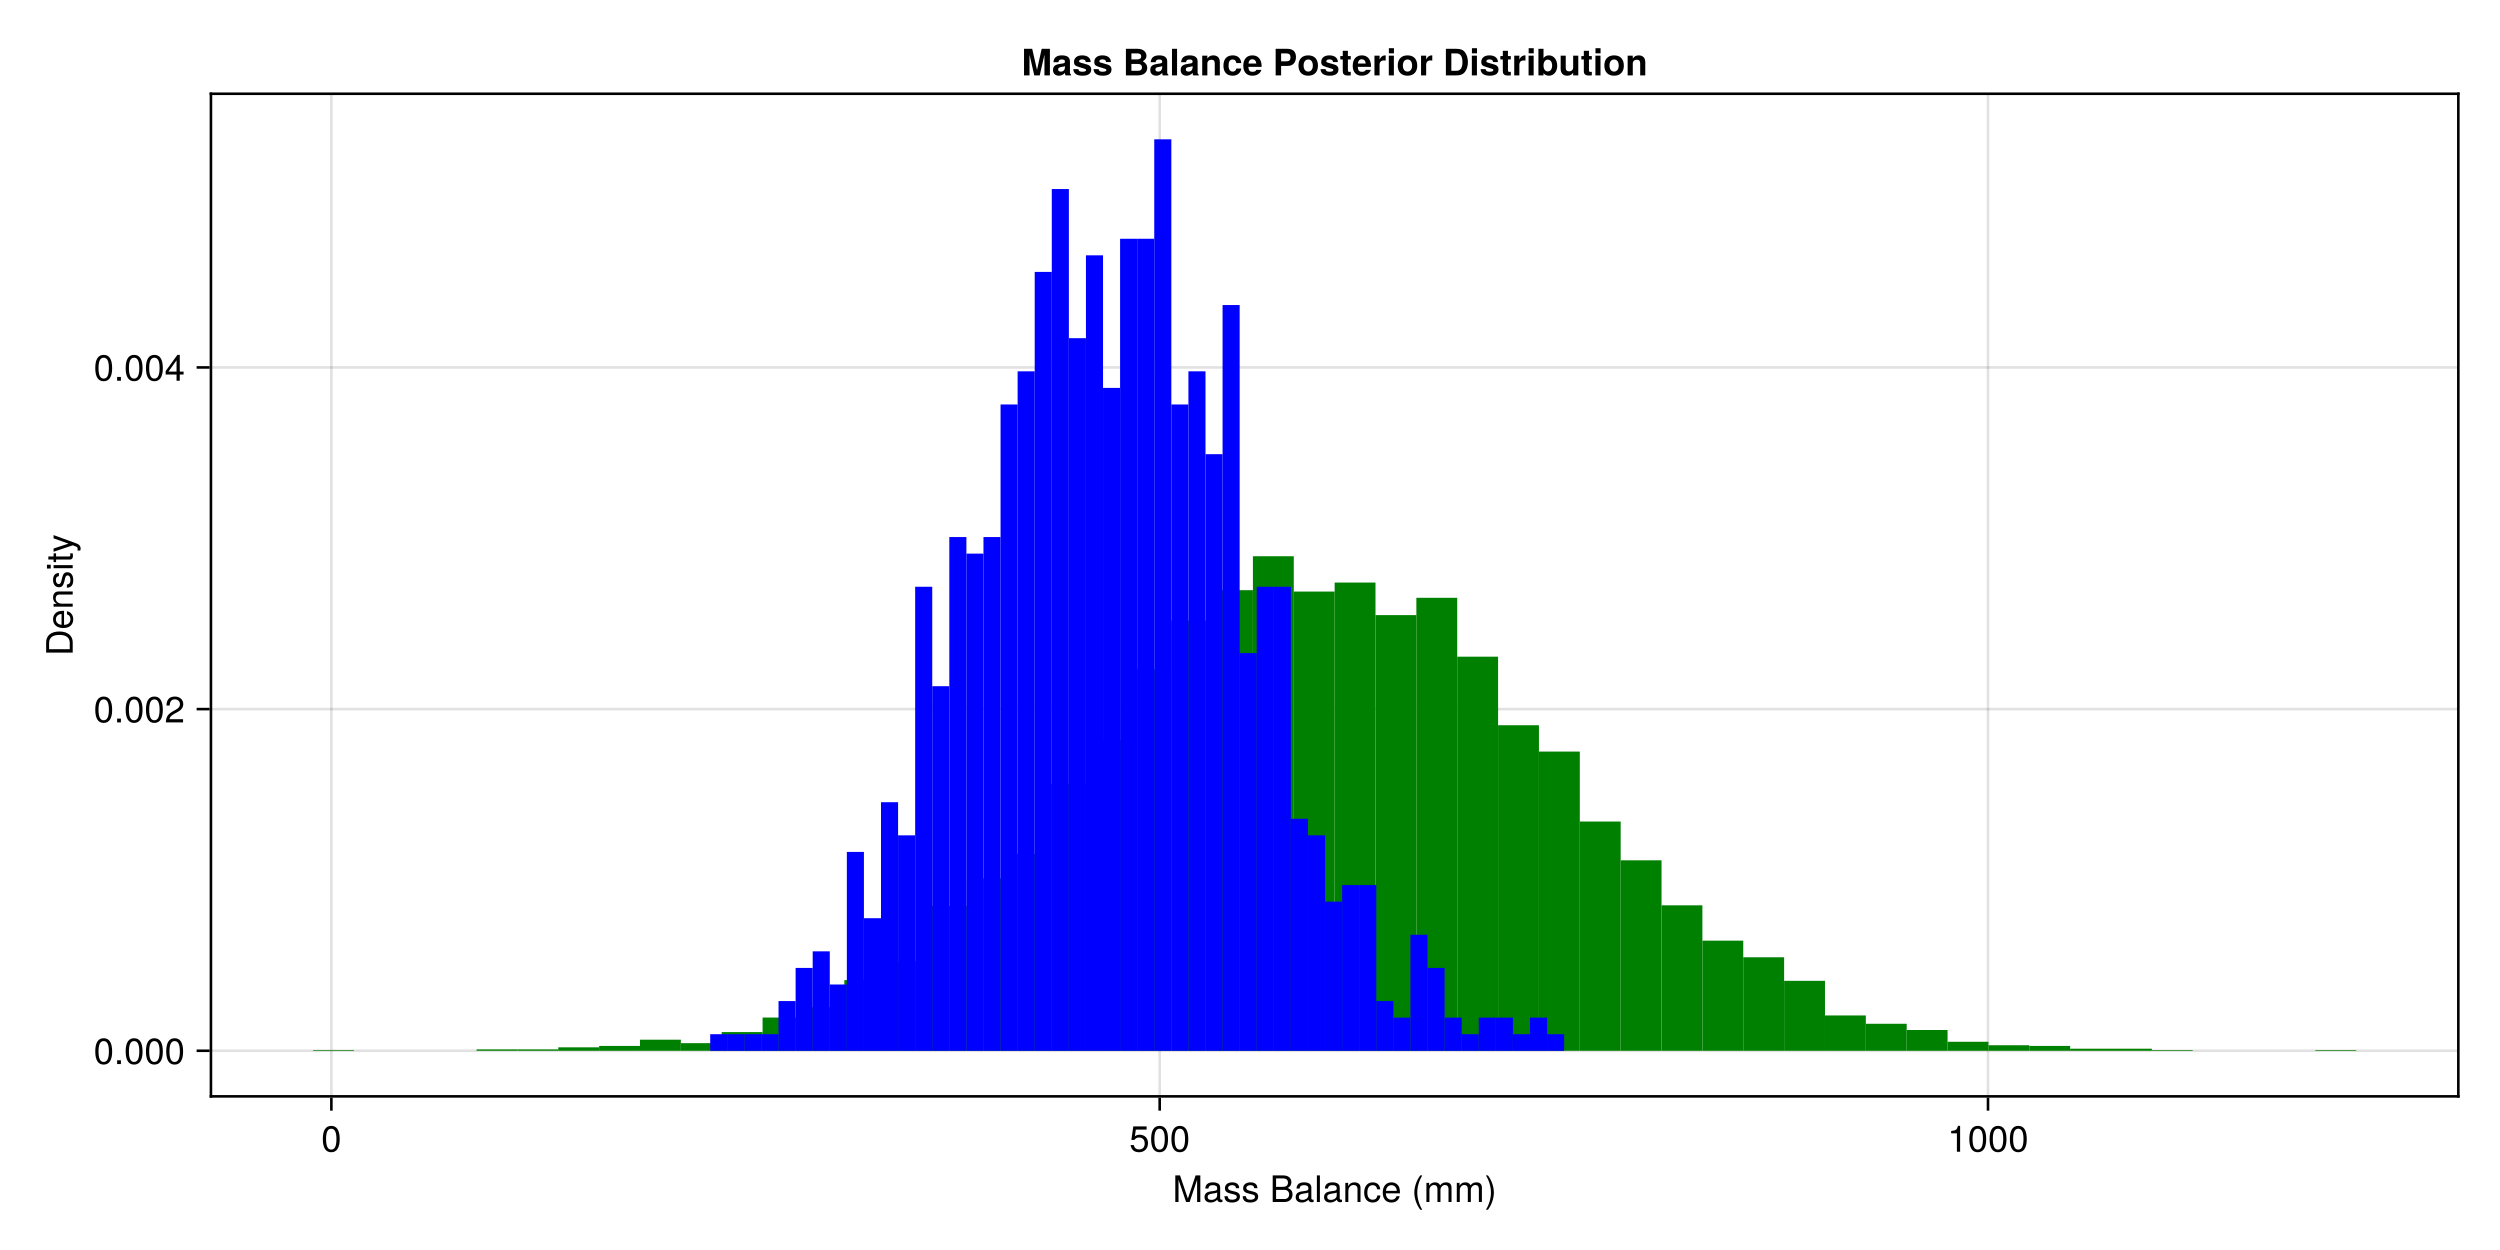 <?xml version="1.0" encoding="UTF-8"?>
<svg xmlns="http://www.w3.org/2000/svg" xmlns:xlink="http://www.w3.org/1999/xlink" width="960" height="480" viewBox="0 0 960 480">
<defs>
<g>
<g id="glyph-0-0-8ebe3f57">
<path d="M 10.656 0 C 10.656 0 9.422 0 9.422 0 C 9.422 0 9.422 -8.547 9.422 -8.547 C 9.422 -8.547 6.547 0 6.547 0 C 6.547 0 5.188 0 5.188 0 C 5.188 0 2.281 -8.547 2.281 -8.547 C 2.281 -8.547 2.281 0 2.281 0 C 2.281 0 1.047 0 1.047 0 C 1.047 0 1.047 -10.203 1.047 -10.203 C 1.047 -10.203 2.859 -10.203 2.859 -10.203 C 2.859 -10.203 5.875 -1.312 5.875 -1.312 C 5.875 -1.312 8.844 -10.203 8.844 -10.203 C 8.844 -10.203 10.656 -10.203 10.656 -10.203 C 10.656 -10.203 10.656 0 10.656 0 Z M 10.656 0 "/>
</g>
<g id="glyph-0-1-8ebe3f57">
</g>
<g id="glyph-0-2-8ebe3f57">
<path d="M 8.719 -2.906 C 8.719 -1.234 7.547 0 5.719 0 C 5.719 0 1.109 0 1.109 0 C 1.109 0 1.109 -10.203 1.109 -10.203 C 1.109 -10.203 5.25 -10.203 5.25 -10.203 C 7.188 -10.203 8.281 -9.094 8.281 -7.609 C 8.281 -6.578 7.781 -5.828 6.859 -5.391 C 8.156 -4.891 8.719 -4.141 8.719 -2.906 Z M 6.969 -7.438 C 6.969 -8.469 6.375 -9.062 4.922 -9.062 C 4.922 -9.062 2.406 -9.062 2.406 -9.062 C 2.406 -9.062 2.406 -5.812 2.406 -5.812 C 2.406 -5.812 4.922 -5.812 4.922 -5.812 C 6.375 -5.812 6.969 -6.391 6.969 -7.438 Z M 7.422 -2.891 C 7.422 -3.891 6.812 -4.656 5.594 -4.656 C 5.594 -4.656 2.406 -4.656 2.406 -4.656 C 2.406 -4.656 2.406 -1.141 2.406 -1.141 C 2.406 -1.141 5.594 -1.141 5.594 -1.141 C 6.812 -1.141 7.422 -1.922 7.422 -2.891 Z M 7.422 -2.891 "/>
</g>
<g id="glyph-0-3-8ebe3f57">
<path d="M 7.484 -0.031 C 7.109 0.062 6.938 0.094 6.688 0.094 C 6.125 0.094 5.609 -0.312 5.484 -0.875 C 4.844 -0.188 3.938 0.203 3 0.203 C 1.516 0.203 0.594 -0.578 0.594 -1.906 C 0.594 -2.797 1.016 -3.453 1.875 -3.812 C 2.328 -3.984 2.578 -4.047 4.234 -4.25 C 5.156 -4.375 5.453 -4.578 5.453 -5.062 C 5.453 -5.062 5.453 -5.375 5.453 -5.375 C 5.453 -6.078 4.859 -6.469 3.812 -6.469 C 2.719 -6.469 2.188 -6.062 2.094 -5.172 C 2.094 -5.172 0.906 -5.172 0.906 -5.172 C 0.984 -6.859 2.078 -7.547 3.844 -7.547 C 5.656 -7.547 6.609 -6.844 6.609 -5.547 C 6.609 -5.547 6.609 -1.453 6.609 -1.453 C 6.609 -1.094 6.828 -0.875 7.234 -0.875 C 7.312 -0.875 7.359 -0.875 7.484 -0.906 C 7.484 -0.906 7.484 -0.031 7.484 -0.031 Z M 5.453 -2.531 C 5.453 -2.531 5.453 -3.625 5.453 -3.625 C 5.047 -3.438 4.797 -3.391 3.562 -3.219 C 2.328 -3.031 1.812 -2.703 1.812 -1.938 C 1.812 -1.141 2.344 -0.812 3.25 -0.812 C 4.375 -0.812 5.453 -1.484 5.453 -2.531 Z M 5.453 -2.531 "/>
</g>
<g id="glyph-1-0-8ebe3f57">
<path d="M 7.484 -0.031 C 7.109 0.062 6.938 0.094 6.688 0.094 C 6.125 0.094 5.609 -0.312 5.484 -0.875 C 4.844 -0.188 3.938 0.203 3 0.203 C 1.516 0.203 0.594 -0.578 0.594 -1.906 C 0.594 -2.797 1.016 -3.453 1.875 -3.812 C 2.328 -3.984 2.578 -4.047 4.234 -4.25 C 5.156 -4.375 5.453 -4.578 5.453 -5.062 C 5.453 -5.062 5.453 -5.375 5.453 -5.375 C 5.453 -6.078 4.859 -6.469 3.812 -6.469 C 2.719 -6.469 2.188 -6.062 2.094 -5.172 C 2.094 -5.172 0.906 -5.172 0.906 -5.172 C 0.984 -6.859 2.078 -7.547 3.844 -7.547 C 5.656 -7.547 6.609 -6.844 6.609 -5.547 C 6.609 -5.547 6.609 -1.453 6.609 -1.453 C 6.609 -1.094 6.828 -0.875 7.234 -0.875 C 7.312 -0.875 7.359 -0.875 7.484 -0.906 C 7.484 -0.906 7.484 -0.031 7.484 -0.031 Z M 5.453 -2.531 C 5.453 -2.531 5.453 -3.625 5.453 -3.625 C 5.047 -3.438 4.797 -3.391 3.562 -3.219 C 2.328 -3.031 1.812 -2.703 1.812 -1.938 C 1.812 -1.141 2.344 -0.812 3.25 -0.812 C 4.375 -0.812 5.453 -1.484 5.453 -2.531 Z M 5.453 -2.531 "/>
</g>
<g id="glyph-1-1-8ebe3f57">
<path d="M 6.422 -2.062 C 6.422 -0.641 5.25 0.203 3.406 0.203 C 1.484 0.203 0.531 -0.547 0.469 -2.234 C 0.469 -2.234 1.703 -2.234 1.703 -2.234 C 1.859 -1.125 2.453 -0.875 3.5 -0.875 C 4.516 -0.875 5.203 -1.281 5.203 -1.953 C 5.203 -2.484 4.891 -2.734 4.078 -2.922 C 4.078 -2.922 2.984 -3.188 2.984 -3.188 C 1.25 -3.609 0.656 -4.156 0.656 -5.312 C 0.656 -6.656 1.766 -7.547 3.469 -7.547 C 5.172 -7.547 6.125 -6.734 6.125 -5.297 C 6.125 -5.297 4.906 -5.297 4.906 -5.297 C 4.875 -6.062 4.375 -6.469 3.438 -6.469 C 2.484 -6.469 1.875 -6.031 1.875 -5.359 C 1.875 -4.844 2.281 -4.531 3.234 -4.312 C 3.234 -4.312 4.359 -4.047 4.359 -4.047 C 5.812 -3.703 6.422 -3.156 6.422 -2.062 Z M 6.422 -2.062 "/>
</g>
<g id="glyph-1-2-8ebe3f57">
<path d="M 2.109 0 C 2.109 0 0.953 0 0.953 0 C 0.953 0 0.953 -10.203 0.953 -10.203 C 0.953 -10.203 2.109 -10.203 2.109 -10.203 C 2.109 -10.203 2.109 0 2.109 0 Z M 2.109 0 "/>
</g>
<g id="glyph-1-3-8ebe3f57">
<path d="M 6.812 0 C 6.812 0 5.656 0 5.656 0 C 5.656 0 5.656 -5.078 5.656 -5.078 C 5.656 -5.969 5.062 -6.531 4.141 -6.531 C 2.953 -6.531 2.141 -5.547 2.141 -4.047 C 2.141 -4.047 2.141 0 2.141 0 C 2.141 0 0.984 0 0.984 0 C 0.984 0 0.984 -7.344 0.984 -7.344 C 0.984 -7.344 2.062 -7.344 2.062 -7.344 C 2.062 -7.344 2.062 -6.109 2.062 -6.109 C 2.703 -7.125 3.406 -7.547 4.5 -7.547 C 5.906 -7.547 6.812 -6.766 6.812 -5.547 C 6.812 -5.547 6.812 0 6.812 0 Z M 6.812 0 "/>
</g>
<g id="glyph-1-4-8ebe3f57">
<path d="M 7.188 -3.328 C 7.188 -3.328 1.781 -3.328 1.781 -3.328 C 1.812 -1.656 2.719 -0.875 3.938 -0.875 C 4.875 -0.875 5.531 -1.266 5.859 -2.219 C 5.859 -2.219 7.031 -2.219 7.031 -2.219 C 6.734 -0.734 5.578 0.203 3.891 0.203 C 1.828 0.203 0.562 -1.219 0.562 -3.625 C 0.562 -6.031 1.875 -7.547 3.922 -7.547 C 5.297 -7.547 6.406 -6.812 6.891 -5.609 C 7.094 -5.062 7.188 -4.391 7.188 -3.328 Z M 5.938 -4.375 C 5.938 -5.516 5.047 -6.469 3.906 -6.469 C 2.734 -6.469 1.906 -5.594 1.812 -4.281 C 1.812 -4.281 5.922 -4.281 5.922 -4.281 C 5.938 -4.312 5.938 -4.375 5.938 -4.375 Z M 5.938 -4.375 "/>
</g>
<g id="glyph-1-5-8ebe3f57">
</g>
<g id="glyph-1-6-8ebe3f57">
<path d="M 4.078 2.969 C 4.078 2.969 3.297 2.969 3.297 2.969 C 1.906 1.141 1.016 -1.406 1.016 -3.625 C 1.016 -5.828 1.906 -8.375 3.297 -10.203 C 3.297 -10.203 4.078 -10.203 4.078 -10.203 C 2.844 -8.219 2.156 -5.859 2.156 -3.625 C 2.156 -1.391 2.844 0.969 4.078 2.969 Z M 4.078 2.969 "/>
</g>
<g id="glyph-1-7-8ebe3f57">
<path d="M 10.641 0 C 10.641 0 9.484 0 9.484 0 C 9.484 0 9.484 -5.047 9.484 -5.047 C 9.484 -5.984 8.984 -6.531 8.141 -6.531 C 7.188 -6.531 6.391 -5.672 6.391 -4.609 C 6.391 -4.609 6.391 0 6.391 0 C 6.391 0 5.234 0 5.234 0 C 5.234 0 5.234 -5.047 5.234 -5.047 C 5.234 -5.984 4.75 -6.531 3.875 -6.531 C 2.922 -6.531 2.156 -5.672 2.156 -4.609 C 2.156 -4.609 2.156 0 2.156 0 C 2.156 0 1 0 1 0 C 1 0 1 -7.344 1 -7.344 C 1 -7.344 2.062 -7.344 2.062 -7.344 C 2.062 -7.344 2.062 -6.297 2.062 -6.297 C 2.688 -7.188 3.328 -7.547 4.312 -7.547 C 5.266 -7.547 5.859 -7.203 6.281 -6.422 C 6.969 -7.25 7.562 -7.547 8.547 -7.547 C 9.906 -7.547 10.641 -6.812 10.641 -5.5 C 10.641 -5.5 10.641 0 10.641 0 Z M 10.641 0 "/>
</g>
<g id="glyph-1-8-8ebe3f57">
<path d="M 3.578 -3.609 C 3.578 -1.406 2.703 1.141 1.297 2.969 C 1.297 2.969 0.531 2.969 0.531 2.969 C 1.766 0.984 2.453 -1.391 2.453 -3.609 C 2.453 -5.859 1.766 -8.203 0.531 -10.203 C 0.531 -10.203 1.297 -10.203 1.297 -10.203 C 2.703 -8.375 3.578 -5.828 3.578 -3.609 Z M 3.578 -3.609 "/>
</g>
<g id="glyph-2-0-8ebe3f57">
<path d="M 6.672 -2.516 C 6.531 -0.844 5.438 0.203 3.688 0.203 C 1.688 0.203 0.438 -1.234 0.438 -3.594 C 0.438 -6.031 1.719 -7.547 3.703 -7.547 C 5.328 -7.547 6.453 -6.656 6.594 -4.875 C 6.594 -4.875 5.422 -4.875 5.422 -4.875 C 5.281 -5.891 4.656 -6.469 3.688 -6.469 C 2.406 -6.469 1.656 -5.438 1.656 -3.594 C 1.656 -1.859 2.422 -0.875 3.703 -0.875 C 4.703 -0.875 5.312 -1.344 5.5 -2.516 C 5.5 -2.516 6.672 -2.516 6.672 -2.516 Z M 6.672 -2.516 "/>
</g>
<g id="glyph-3-0-8ebe3f57">
<path d="M 7.094 -4.781 C 7.094 -1.516 5.953 0.203 3.844 0.203 C 1.719 0.203 0.609 -1.516 0.609 -4.859 C 0.609 -8.188 1.703 -9.922 3.844 -9.922 C 6 -9.922 7.094 -8.219 7.094 -4.781 Z M 5.844 -4.891 C 5.844 -7.547 5.188 -8.828 3.844 -8.828 C 2.516 -8.828 1.859 -7.562 1.859 -4.844 C 1.859 -2.125 2.516 -0.812 3.828 -0.812 C 5.188 -0.812 5.844 -2.078 5.844 -4.891 Z M 5.844 -4.891 "/>
</g>
<g id="glyph-4-0-8ebe3f57">
<path d="M 7.188 -3.297 C 7.188 -1.188 5.781 0.203 3.781 0.203 C 2.016 0.203 0.891 -0.578 0.484 -2.547 C 0.484 -2.547 1.719 -2.547 1.719 -2.547 C 2.016 -1.422 2.672 -0.875 3.75 -0.875 C 5.094 -0.875 5.922 -1.688 5.922 -3.125 C 5.922 -4.594 5.078 -5.453 3.75 -5.453 C 2.984 -5.453 2.5 -5.203 1.938 -4.516 C 1.938 -4.516 0.797 -4.516 0.797 -4.516 C 0.797 -4.516 1.547 -9.719 1.547 -9.719 C 1.547 -9.719 6.656 -9.719 6.656 -9.719 C 6.656 -9.719 6.656 -8.5 6.656 -8.5 C 6.656 -8.5 2.531 -8.5 2.531 -8.5 C 2.531 -8.5 2.141 -5.938 2.141 -5.938 C 2.719 -6.359 3.281 -6.531 3.969 -6.531 C 5.875 -6.531 7.188 -5.25 7.188 -3.297 Z M 7.188 -3.297 "/>
</g>
<g id="glyph-4-1-8ebe3f57">
<path d="M 7.094 -4.781 C 7.094 -1.516 5.953 0.203 3.844 0.203 C 1.719 0.203 0.609 -1.516 0.609 -4.859 C 0.609 -8.188 1.703 -9.922 3.844 -9.922 C 6 -9.922 7.094 -8.219 7.094 -4.781 Z M 5.844 -4.891 C 5.844 -7.547 5.188 -8.828 3.844 -8.828 C 2.516 -8.828 1.859 -7.562 1.859 -4.844 C 1.859 -2.125 2.516 -0.812 3.828 -0.812 C 5.188 -0.812 5.844 -2.078 5.844 -4.891 Z M 5.844 -4.891 "/>
</g>
<g id="glyph-4-2-8ebe3f57">
<path d="M 4.859 0 C 4.859 0 3.625 0 3.625 0 C 3.625 0 3.625 -7.062 3.625 -7.062 C 3.625 -7.062 1.422 -7.062 1.422 -7.062 C 1.422 -7.062 1.422 -7.953 1.422 -7.953 C 3.328 -8.188 3.609 -8.406 4.047 -9.922 C 4.047 -9.922 4.859 -9.922 4.859 -9.922 C 4.859 -9.922 4.859 0 4.859 0 Z M 4.859 0 "/>
</g>
<g id="glyph-5-0-8ebe3f57">
<path d="M 7.094 -4.781 C 7.094 -1.516 5.953 0.203 3.844 0.203 C 1.719 0.203 0.609 -1.516 0.609 -4.859 C 0.609 -8.188 1.703 -9.922 3.844 -9.922 C 6 -9.922 7.094 -8.219 7.094 -4.781 Z M 5.844 -4.891 C 5.844 -7.547 5.188 -8.828 3.844 -8.828 C 2.516 -8.828 1.859 -7.562 1.859 -4.844 C 1.859 -2.125 2.516 -0.812 3.828 -0.812 C 5.188 -0.812 5.844 -2.078 5.844 -4.891 Z M 5.844 -4.891 "/>
</g>
<g id="glyph-6-0-8ebe3f57">
<path d="M -5.109 -9.344 C -1.938 -9.344 0 -7.75 0 -5.188 C 0 -5.188 0 -1.25 0 -1.25 C 0 -1.25 -10.203 -1.25 -10.203 -1.25 C -10.203 -1.25 -10.203 -5.188 -10.203 -5.188 C -10.203 -7.766 -8.281 -9.344 -5.109 -9.344 Z M -5.094 -8.031 C -7.703 -8.031 -9.062 -6.969 -9.062 -4.953 C -9.062 -4.953 -9.062 -2.547 -9.062 -2.547 C -9.062 -2.547 -1.141 -2.547 -1.141 -2.547 C -1.141 -2.547 -1.141 -4.953 -1.141 -4.953 C -1.141 -6.969 -2.516 -8.031 -5.094 -8.031 Z M -5.094 -8.031 "/>
</g>
<g id="glyph-6-1-8ebe3f57">
<path d="M 0 -6.812 C 0 -6.812 0 -5.656 0 -5.656 C 0 -5.656 -5.078 -5.656 -5.078 -5.656 C -5.969 -5.656 -6.531 -5.062 -6.531 -4.141 C -6.531 -2.953 -5.547 -2.141 -4.047 -2.141 C -4.047 -2.141 0 -2.141 0 -2.141 C 0 -2.141 0 -0.984 0 -0.984 C 0 -0.984 -7.344 -0.984 -7.344 -0.984 C -7.344 -0.984 -7.344 -2.062 -7.344 -2.062 C -7.344 -2.062 -6.109 -2.062 -6.109 -2.062 C -7.125 -2.703 -7.547 -3.406 -7.547 -4.5 C -7.547 -5.906 -6.766 -6.812 -5.547 -6.812 C -5.547 -6.812 0 -6.812 0 -6.812 Z M 0 -6.812 "/>
</g>
<g id="glyph-6-2-8ebe3f57">
<path d="M -2.062 -6.422 C -0.641 -6.422 0.203 -5.25 0.203 -3.406 C 0.203 -1.484 -0.547 -0.531 -2.234 -0.469 C -2.234 -0.469 -2.234 -1.703 -2.234 -1.703 C -1.125 -1.859 -0.875 -2.453 -0.875 -3.5 C -0.875 -4.516 -1.281 -5.203 -1.953 -5.203 C -2.484 -5.203 -2.734 -4.891 -2.922 -4.078 C -2.922 -4.078 -3.188 -2.984 -3.188 -2.984 C -3.609 -1.25 -4.156 -0.656 -5.312 -0.656 C -6.656 -0.656 -7.547 -1.766 -7.547 -3.469 C -7.547 -5.172 -6.734 -6.125 -5.297 -6.125 C -5.297 -6.125 -5.297 -4.906 -5.297 -4.906 C -6.062 -4.875 -6.469 -4.375 -6.469 -3.438 C -6.469 -2.484 -6.031 -1.875 -5.359 -1.875 C -4.844 -1.875 -4.531 -2.281 -4.312 -3.234 C -4.312 -3.234 -4.047 -4.359 -4.047 -4.359 C -3.703 -5.812 -3.156 -6.422 -2.062 -6.422 Z M -2.062 -6.422 "/>
</g>
<g id="glyph-6-3-8ebe3f57">
<path d="M 0 -2.141 C 0 -2.141 0 -0.984 0 -0.984 C 0 -0.984 -7.344 -0.984 -7.344 -0.984 C -7.344 -0.984 -7.344 -2.141 -7.344 -2.141 C -7.344 -2.141 0 -2.141 0 -2.141 Z M -8.438 -2.297 C -8.438 -2.297 -8.438 -0.844 -8.438 -0.844 C -8.438 -0.844 -9.891 -0.844 -9.891 -0.844 C -9.891 -0.844 -9.891 -2.297 -9.891 -2.297 C -9.891 -2.297 -8.438 -2.297 -8.438 -2.297 Z M -8.438 -2.297 "/>
</g>
<g id="glyph-6-4-8ebe3f57">
<path d="M 0 -3.562 C 0.062 -3.156 0.094 -2.891 0.094 -2.609 C 0.094 -1.688 -0.328 -1.188 -1.062 -1.188 C -1.062 -1.188 -6.391 -1.188 -6.391 -1.188 C -6.391 -1.188 -6.391 -0.203 -6.391 -0.203 C -6.391 -0.203 -7.344 -0.203 -7.344 -0.203 C -7.344 -0.203 -7.344 -1.188 -7.344 -1.188 C -7.344 -1.188 -9.359 -1.188 -9.359 -1.188 C -9.359 -1.188 -9.359 -2.359 -9.359 -2.359 C -9.359 -2.359 -7.344 -2.359 -7.344 -2.359 C -7.344 -2.359 -7.344 -3.562 -7.344 -3.562 C -7.344 -3.562 -6.391 -3.562 -6.391 -3.562 C -6.391 -3.562 -6.391 -2.359 -6.391 -2.359 C -6.391 -2.359 -1.578 -2.359 -1.578 -2.359 C -1.062 -2.359 -0.922 -2.484 -0.922 -3 C -0.922 -3.219 -0.938 -3.406 -0.984 -3.562 C -0.984 -3.562 0 -3.562 0 -3.562 Z M 0 -3.562 "/>
</g>
<g id="glyph-6-5-8ebe3f57">
<path d="M -7.344 -6.688 C -7.344 -6.688 1.547 -3.438 1.547 -3.438 C 2.594 -3.031 3.047 -2.359 3.047 -1.547 C 3.047 -1.234 3 -1 2.875 -0.75 C 2.875 -0.75 1.812 -0.75 1.812 -0.75 C 1.875 -1.016 1.906 -1.203 1.906 -1.375 C 1.906 -1.875 1.703 -2.109 1.188 -2.312 C 1.188 -2.312 0.031 -2.766 0.031 -2.766 C 0.031 -2.766 -7.344 -0.281 -7.344 -0.281 C -7.344 -0.281 -7.344 -1.531 -7.344 -1.531 C -7.344 -1.531 -1.625 -3.406 -1.625 -3.406 C -1.625 -3.406 -7.344 -5.438 -7.344 -5.438 C -7.344 -5.438 -7.344 -6.688 -7.344 -6.688 Z M -7.344 -6.688 "/>
</g>
<g id="glyph-7-0-8ebe3f57">
<path d="M -3.328 -7.188 C -3.328 -7.188 -3.328 -1.781 -3.328 -1.781 C -1.656 -1.812 -0.875 -2.719 -0.875 -3.938 C -0.875 -4.875 -1.266 -5.531 -2.219 -5.859 C -2.219 -5.859 -2.219 -7.031 -2.219 -7.031 C -0.734 -6.734 0.203 -5.578 0.203 -3.891 C 0.203 -1.828 -1.219 -0.562 -3.625 -0.562 C -6.031 -0.562 -7.547 -1.875 -7.547 -3.922 C -7.547 -5.297 -6.812 -6.406 -5.609 -6.891 C -5.062 -7.094 -4.391 -7.188 -3.328 -7.188 Z M -4.375 -5.938 C -5.516 -5.938 -6.469 -5.047 -6.469 -3.906 C -6.469 -2.734 -5.594 -1.906 -4.281 -1.812 C -4.281 -1.812 -4.281 -5.922 -4.281 -5.922 C -4.312 -5.938 -4.375 -5.938 -4.375 -5.938 Z M -4.375 -5.938 "/>
</g>
<g id="glyph-8-0-8ebe3f57">
<path d="M 7.094 -4.781 C 7.094 -1.516 5.953 0.203 3.844 0.203 C 1.719 0.203 0.609 -1.516 0.609 -4.859 C 0.609 -8.188 1.703 -9.922 3.844 -9.922 C 6 -9.922 7.094 -8.219 7.094 -4.781 Z M 5.844 -4.891 C 5.844 -7.547 5.188 -8.828 3.844 -8.828 C 2.516 -8.828 1.859 -7.562 1.859 -4.844 C 1.859 -2.125 2.516 -0.812 3.828 -0.812 C 5.188 -0.812 5.844 -2.078 5.844 -4.891 Z M 5.844 -4.891 "/>
</g>
<g id="glyph-9-0-8ebe3f57">
<path d="M 2.672 0 C 2.672 0 1.219 0 1.219 0 C 1.219 0 1.219 -1.453 1.219 -1.453 C 1.219 -1.453 2.672 -1.453 2.672 -1.453 C 2.672 -1.453 2.672 0 2.672 0 Z M 2.672 0 "/>
</g>
<g id="glyph-9-1-8ebe3f57">
<path d="M 7.094 -4.781 C 7.094 -1.516 5.953 0.203 3.844 0.203 C 1.719 0.203 0.609 -1.516 0.609 -4.859 C 0.609 -8.188 1.703 -9.922 3.844 -9.922 C 6 -9.922 7.094 -8.219 7.094 -4.781 Z M 5.844 -4.891 C 5.844 -7.547 5.188 -8.828 3.844 -8.828 C 2.516 -8.828 1.859 -7.562 1.859 -4.844 C 1.859 -2.125 2.516 -0.812 3.828 -0.812 C 5.188 -0.812 5.844 -2.078 5.844 -4.891 Z M 5.844 -4.891 "/>
</g>
<g id="glyph-10-0-8ebe3f57">
<path d="M 7.094 -4.781 C 7.094 -1.516 5.953 0.203 3.844 0.203 C 1.719 0.203 0.609 -1.516 0.609 -4.859 C 0.609 -8.188 1.703 -9.922 3.844 -9.922 C 6 -9.922 7.094 -8.219 7.094 -4.781 Z M 5.844 -4.891 C 5.844 -7.547 5.188 -8.828 3.844 -8.828 C 2.516 -8.828 1.859 -7.562 1.859 -4.844 C 1.859 -2.125 2.516 -0.812 3.828 -0.812 C 5.188 -0.812 5.844 -2.078 5.844 -4.891 Z M 5.844 -4.891 "/>
</g>
<g id="glyph-11-0-8ebe3f57">
<path d="M 2.672 0 C 2.672 0 1.219 0 1.219 0 C 1.219 0 1.219 -1.453 1.219 -1.453 C 1.219 -1.453 2.672 -1.453 2.672 -1.453 C 2.672 -1.453 2.672 0 2.672 0 Z M 2.672 0 "/>
</g>
<g id="glyph-11-1-8ebe3f57">
<path d="M 7.094 -4.781 C 7.094 -1.516 5.953 0.203 3.844 0.203 C 1.719 0.203 0.609 -1.516 0.609 -4.859 C 0.609 -8.188 1.703 -9.922 3.844 -9.922 C 6 -9.922 7.094 -8.219 7.094 -4.781 Z M 5.844 -4.891 C 5.844 -7.547 5.188 -8.828 3.844 -8.828 C 2.516 -8.828 1.859 -7.562 1.859 -4.844 C 1.859 -2.125 2.516 -0.812 3.828 -0.812 C 5.188 -0.812 5.844 -2.078 5.844 -4.891 Z M 5.844 -4.891 "/>
</g>
<g id="glyph-11-2-8ebe3f57">
<path d="M 7.156 -7.016 C 7.156 -5.797 6.438 -4.766 5.047 -4.016 C 5.047 -4.016 3.656 -3.266 3.656 -3.266 C 2.438 -2.547 1.984 -2.031 1.859 -1.219 C 1.859 -1.219 7.078 -1.219 7.078 -1.219 C 7.078 -1.219 7.078 0 7.078 0 C 7.078 0 0.469 0 0.469 0 C 0.594 -2.188 1.188 -3.125 3.266 -4.297 C 3.266 -4.297 4.547 -5.031 4.547 -5.031 C 5.438 -5.531 5.891 -6.203 5.891 -6.984 C 5.891 -8.047 5.047 -8.844 3.938 -8.844 C 2.719 -8.844 2.031 -8.141 1.938 -6.484 C 1.938 -6.484 0.703 -6.484 0.703 -6.484 C 0.766 -8.891 1.953 -9.922 3.969 -9.922 C 5.859 -9.922 7.156 -8.688 7.156 -7.016 Z M 7.156 -7.016 "/>
</g>
<g id="glyph-12-0-8ebe3f57">
<path d="M 7.094 -4.781 C 7.094 -1.516 5.953 0.203 3.844 0.203 C 1.719 0.203 0.609 -1.516 0.609 -4.859 C 0.609 -8.188 1.703 -9.922 3.844 -9.922 C 6 -9.922 7.094 -8.219 7.094 -4.781 Z M 5.844 -4.891 C 5.844 -7.547 5.188 -8.828 3.844 -8.828 C 2.516 -8.828 1.859 -7.562 1.859 -4.844 C 1.859 -2.125 2.516 -0.812 3.828 -0.812 C 5.188 -0.812 5.844 -2.078 5.844 -4.891 Z M 5.844 -4.891 "/>
</g>
<g id="glyph-13-0-8ebe3f57">
<path d="M 2.672 0 C 2.672 0 1.219 0 1.219 0 C 1.219 0 1.219 -1.453 1.219 -1.453 C 1.219 -1.453 2.672 -1.453 2.672 -1.453 C 2.672 -1.453 2.672 0 2.672 0 Z M 2.672 0 "/>
</g>
<g id="glyph-13-1-8ebe3f57">
<path d="M 7.094 -4.781 C 7.094 -1.516 5.953 0.203 3.844 0.203 C 1.719 0.203 0.609 -1.516 0.609 -4.859 C 0.609 -8.188 1.703 -9.922 3.844 -9.922 C 6 -9.922 7.094 -8.219 7.094 -4.781 Z M 5.844 -4.891 C 5.844 -7.547 5.188 -8.828 3.844 -8.828 C 2.516 -8.828 1.859 -7.562 1.859 -4.844 C 1.859 -2.125 2.516 -0.812 3.828 -0.812 C 5.188 -0.812 5.844 -2.078 5.844 -4.891 Z M 5.844 -4.891 "/>
</g>
<g id="glyph-13-2-8ebe3f57">
<path d="M 7.281 -2.375 C 7.281 -2.375 5.812 -2.375 5.812 -2.375 C 5.812 -2.375 5.812 0 5.812 0 C 5.812 0 4.578 0 4.578 0 C 4.578 0 4.578 -2.375 4.578 -2.375 C 4.578 -2.375 0.391 -2.375 0.391 -2.375 C 0.391 -2.375 0.391 -3.688 0.391 -3.688 C 0.391 -3.688 4.906 -9.922 4.906 -9.922 C 4.906 -9.922 5.812 -9.922 5.812 -9.922 C 5.812 -9.922 5.812 -3.484 5.812 -3.484 C 5.812 -3.484 7.281 -3.484 7.281 -3.484 C 7.281 -3.484 7.281 -2.375 7.281 -2.375 Z M 4.578 -3.484 C 4.578 -3.484 4.578 -7.828 4.578 -7.828 C 4.578 -7.828 1.469 -3.484 1.469 -3.484 C 1.469 -3.484 4.578 -3.484 4.578 -3.484 Z M 4.578 -3.484 "/>
</g>
<g id="glyph-14-0-8ebe3f57">
<path d="M 10.859 0 C 10.859 0 8.766 0 8.766 0 C 8.766 0 8.766 -7.953 8.766 -7.953 C 8.766 -7.953 6.953 0 6.953 0 C 6.953 0 4.859 0 4.859 0 C 4.859 0 3.031 -7.953 3.031 -7.953 C 3.031 -7.953 3.031 0 3.031 0 C 3.031 0 0.922 0 0.922 0 C 0.922 0 0.922 -10.203 0.922 -10.203 C 0.922 -10.203 4.062 -10.203 4.062 -10.203 C 4.062 -10.203 5.906 -2.094 5.906 -2.094 C 5.906 -2.094 7.703 -10.203 7.703 -10.203 C 7.703 -10.203 10.859 -10.203 10.859 -10.203 C 10.859 -10.203 10.859 0 10.859 0 Z M 10.859 0 "/>
</g>
<g id="glyph-14-1-8ebe3f57">
<path d="M 7.344 0 C 7.344 0 5.203 0 5.203 0 C 5.031 -0.219 4.984 -0.562 4.984 -0.953 C 4.297 -0.234 3.531 0.125 2.688 0.125 C 1.422 0.125 0.391 -0.578 0.391 -2.047 C 0.391 -3.422 1.125 -4.062 2.625 -4.328 C 2.625 -4.328 3.406 -4.469 3.406 -4.469 C 4.375 -4.641 4.969 -4.547 4.969 -5.344 C 4.969 -5.859 4.594 -6.109 3.844 -6.109 C 2.875 -6.109 2.547 -5.859 2.453 -5.062 C 2.453 -5.062 0.562 -5.062 0.562 -5.062 C 0.688 -6.812 1.75 -7.688 3.797 -7.688 C 5.844 -7.688 6.891 -6.906 6.891 -5.359 C 6.891 -5.359 6.891 -1.156 6.891 -1.156 C 6.891 -0.766 6.984 -0.562 7.344 -0.234 C 7.344 -0.234 7.344 0 7.344 0 Z M 4.969 -3.234 C 4.969 -3.234 4.969 -3.562 4.969 -3.562 C 4.75 -3.453 4.656 -3.438 4.141 -3.328 C 4.141 -3.328 3.469 -3.203 3.469 -3.203 C 2.656 -3.047 2.359 -2.844 2.359 -2.266 C 2.359 -1.703 2.766 -1.453 3.422 -1.453 C 4.406 -1.453 4.969 -2.094 4.969 -3.234 Z M 4.969 -3.234 "/>
</g>
<g id="glyph-14-2-8ebe3f57">
<path d="M 7.281 -2.234 C 7.281 -0.719 6.109 0.125 3.969 0.125 C 1.688 0.125 0.469 -0.734 0.406 -2.391 C 0.406 -2.391 2.328 -2.391 2.328 -2.391 C 2.484 -1.578 2.969 -1.406 3.859 -1.406 C 4.781 -1.406 5.312 -1.594 5.312 -2.062 C 5.312 -2.266 5.156 -2.422 4.656 -2.578 C 4.656 -2.578 2.328 -3.297 2.328 -3.297 C 0.922 -3.734 0.672 -4.234 0.672 -5.172 C 0.672 -6.719 1.859 -7.688 3.781 -7.688 C 5.812 -7.688 7.047 -6.719 7.062 -5.125 C 7.062 -5.125 5.188 -5.125 5.188 -5.125 C 5.172 -5.812 4.703 -6.141 3.766 -6.141 C 3.078 -6.141 2.625 -5.859 2.625 -5.453 C 2.625 -5.141 2.766 -5.016 3.312 -4.859 C 3.312 -4.859 5.797 -4.141 5.797 -4.141 C 6.797 -3.844 7.281 -3.203 7.281 -2.344 C 7.281 -2.344 7.281 -2.234 7.281 -2.234 Z M 7.281 -2.234 "/>
</g>
<g id="glyph-14-3-8ebe3f57">
<path d="M 7.344 -3.5 C 7.344 -3.5 7.344 -3.266 7.344 -3.266 C 7.344 -3.266 2.266 -3.266 2.266 -3.266 C 2.328 -1.797 2.906 -1.375 3.844 -1.375 C 4.547 -1.375 5.172 -1.578 5.328 -2.125 C 5.328 -2.125 7.266 -2.125 7.266 -2.125 C 6.828 -0.641 5.453 0.125 3.766 0.125 C 1.625 0.125 0.312 -1.266 0.312 -3.688 C 0.312 -6.219 1.641 -7.688 3.812 -7.688 C 6.031 -7.688 7.344 -6.109 7.344 -3.5 Z M 5.312 -4.562 C 5.203 -5.641 4.625 -6.188 3.781 -6.188 C 2.906 -6.188 2.422 -5.609 2.297 -4.562 C 2.297 -4.562 5.312 -4.562 5.312 -4.562 Z M 5.312 -4.562 "/>
</g>
<g id="glyph-14-4-8ebe3f57">
<path d="M 7.969 -3.719 C 7.969 -1.297 6.531 0.125 4.234 0.125 C 1.906 0.125 0.484 -1.281 0.484 -3.781 C 0.484 -6.266 1.906 -7.688 4.219 -7.688 C 6.578 -7.688 7.969 -6.281 7.969 -3.719 Z M 6 -3.75 C 6 -5.234 5.312 -6.109 4.234 -6.109 C 3.156 -6.109 2.453 -5.219 2.453 -3.781 C 2.453 -2.344 3.156 -1.453 4.234 -1.453 C 5.281 -1.453 6 -2.344 6 -3.75 Z M 6 -3.75 "/>
</g>
<g id="glyph-15-0-8ebe3f57">
<path d="M 7.281 -2.234 C 7.281 -0.719 6.109 0.125 3.969 0.125 C 1.688 0.125 0.469 -0.734 0.406 -2.391 C 0.406 -2.391 2.328 -2.391 2.328 -2.391 C 2.484 -1.578 2.969 -1.406 3.859 -1.406 C 4.781 -1.406 5.312 -1.594 5.312 -2.062 C 5.312 -2.266 5.156 -2.422 4.656 -2.578 C 4.656 -2.578 2.328 -3.297 2.328 -3.297 C 0.922 -3.734 0.672 -4.234 0.672 -5.172 C 0.672 -6.719 1.859 -7.688 3.781 -7.688 C 5.812 -7.688 7.047 -6.719 7.062 -5.125 C 7.062 -5.125 5.188 -5.125 5.188 -5.125 C 5.172 -5.812 4.703 -6.141 3.766 -6.141 C 3.078 -6.141 2.625 -5.859 2.625 -5.453 C 2.625 -5.141 2.766 -5.016 3.312 -4.859 C 3.312 -4.859 5.797 -4.141 5.797 -4.141 C 6.797 -3.844 7.281 -3.203 7.281 -2.344 C 7.281 -2.344 7.281 -2.234 7.281 -2.234 Z M 7.281 -2.234 "/>
</g>
<g id="glyph-15-1-8ebe3f57">
<path d="M 2.891 0 C 2.891 0 0.938 0 0.938 0 C 0.938 0 0.938 -10.203 0.938 -10.203 C 0.938 -10.203 2.891 -10.203 2.891 -10.203 C 2.891 -10.203 2.891 0 2.891 0 Z M 2.891 0 "/>
</g>
<g id="glyph-16-0-8ebe3f57">
</g>
<g id="glyph-16-1-8ebe3f57">
<path d="M 9.328 -2.938 C 9.328 -1.266 8.125 0 5.734 0 C 5.734 0 1.141 0 1.141 0 C 1.141 0 1.141 -10.203 1.141 -10.203 C 1.141 -10.203 5.703 -10.203 5.703 -10.203 C 7.828 -10.203 9.031 -8.953 9.031 -7.516 C 9.031 -6.656 8.641 -6.062 7.625 -5.422 C 8.781 -4.75 9.328 -3.953 9.328 -2.938 Z M 7.016 -7.297 C 7.016 -8.047 6.5 -8.453 5.531 -8.453 C 5.531 -8.453 3.25 -8.453 3.25 -8.453 C 3.25 -8.453 3.25 -6.141 3.25 -6.141 C 3.25 -6.141 5.531 -6.141 5.531 -6.141 C 6.5 -6.141 7.016 -6.547 7.016 -7.297 Z M 7.312 -3.062 C 7.312 -3.938 6.781 -4.391 5.75 -4.391 C 5.75 -4.391 3.25 -4.391 3.25 -4.391 C 3.25 -4.391 3.25 -1.75 3.25 -1.75 C 3.25 -1.75 5.75 -1.75 5.75 -1.75 C 6.781 -1.75 7.312 -2.219 7.312 -3.062 Z M 7.312 -3.062 "/>
</g>
<g id="glyph-16-2-8ebe3f57">
<path d="M 7.344 0 C 7.344 0 5.203 0 5.203 0 C 5.031 -0.219 4.984 -0.562 4.984 -0.953 C 4.297 -0.234 3.531 0.125 2.688 0.125 C 1.422 0.125 0.391 -0.578 0.391 -2.047 C 0.391 -3.422 1.125 -4.062 2.625 -4.328 C 2.625 -4.328 3.406 -4.469 3.406 -4.469 C 4.375 -4.641 4.969 -4.547 4.969 -5.344 C 4.969 -5.859 4.594 -6.109 3.844 -6.109 C 2.875 -6.109 2.547 -5.859 2.453 -5.062 C 2.453 -5.062 0.562 -5.062 0.562 -5.062 C 0.688 -6.812 1.75 -7.688 3.797 -7.688 C 5.844 -7.688 6.891 -6.906 6.891 -5.359 C 6.891 -5.359 6.891 -1.156 6.891 -1.156 C 6.891 -0.766 6.984 -0.562 7.344 -0.234 C 7.344 -0.234 7.344 0 7.344 0 Z M 4.969 -3.234 C 4.969 -3.234 4.969 -3.562 4.969 -3.562 C 4.75 -3.453 4.656 -3.438 4.141 -3.328 C 4.141 -3.328 3.469 -3.203 3.469 -3.203 C 2.656 -3.047 2.359 -2.844 2.359 -2.266 C 2.359 -1.703 2.766 -1.453 3.422 -1.453 C 4.406 -1.453 4.969 -2.094 4.969 -3.234 Z M 4.969 -3.234 "/>
</g>
<g id="glyph-16-3-8ebe3f57">
<path d="M 7.641 0 C 7.641 0 5.688 0 5.688 0 C 5.688 0 5.688 -4.656 5.688 -4.656 C 5.688 -5.562 5.266 -6.016 4.422 -6.016 C 3.469 -6.016 2.844 -5.438 2.844 -4.531 C 2.844 -4.531 2.844 0 2.844 0 C 2.844 0 0.875 0 0.875 0 C 0.875 0 0.875 -7.562 0.875 -7.562 C 0.875 -7.562 2.844 -7.562 2.844 -7.562 C 2.844 -7.562 2.844 -6.469 2.844 -6.469 C 3.406 -7.312 4.094 -7.688 5.109 -7.688 C 6.719 -7.688 7.641 -6.734 7.641 -5.062 C 7.641 -5.062 7.641 0 7.641 0 Z M 7.641 0 "/>
</g>
<g id="glyph-16-4-8ebe3f57">
<path d="M 7.312 -2.625 C 7.125 -1.016 5.859 0.125 4.016 0.125 C 1.781 0.125 0.469 -1.234 0.469 -3.719 C 0.469 -6.297 1.797 -7.688 4.047 -7.688 C 5.938 -7.688 7.172 -6.578 7.312 -4.734 C 7.312 -4.734 5.438 -4.734 5.438 -4.734 C 5.203 -5.719 4.828 -6.109 4.031 -6.109 C 2.797 -6.109 2.438 -5.109 2.438 -3.719 C 2.438 -2.25 3.031 -1.453 4.031 -1.453 C 4.781 -1.453 5.188 -1.828 5.438 -2.625 C 5.438 -2.625 7.312 -2.625 7.312 -2.625 Z M 7.312 -2.625 "/>
</g>
<g id="glyph-16-5-8ebe3f57">
<path d="M 8.859 -7.047 C 8.859 -4.969 7.656 -3.641 5.781 -3.641 C 5.781 -3.641 3.156 -3.641 3.156 -3.641 C 3.156 -3.641 3.156 0 3.156 0 C 3.156 0 1.062 0 1.062 0 C 1.062 0 1.062 -10.203 1.062 -10.203 C 1.062 -10.203 5.578 -10.203 5.578 -10.203 C 7.703 -10.203 8.859 -9.094 8.859 -7.047 Z M 6.766 -6.922 C 6.766 -7.969 6.25 -8.453 5.125 -8.453 C 5.125 -8.453 3.156 -8.453 3.156 -8.453 C 3.156 -8.453 3.156 -5.391 3.156 -5.391 C 3.156 -5.391 5.125 -5.391 5.125 -5.391 C 6.25 -5.391 6.766 -5.875 6.766 -6.922 Z M 6.766 -6.922 "/>
</g>
<g id="glyph-16-6-8ebe3f57">
<path d="M 7.281 -2.234 C 7.281 -0.719 6.109 0.125 3.969 0.125 C 1.688 0.125 0.469 -0.734 0.406 -2.391 C 0.406 -2.391 2.328 -2.391 2.328 -2.391 C 2.484 -1.578 2.969 -1.406 3.859 -1.406 C 4.781 -1.406 5.312 -1.594 5.312 -2.062 C 5.312 -2.266 5.156 -2.422 4.656 -2.578 C 4.656 -2.578 2.328 -3.297 2.328 -3.297 C 0.922 -3.734 0.672 -4.234 0.672 -5.172 C 0.672 -6.719 1.859 -7.688 3.781 -7.688 C 5.812 -7.688 7.047 -6.719 7.062 -5.125 C 7.062 -5.125 5.188 -5.125 5.188 -5.125 C 5.172 -5.812 4.703 -6.141 3.766 -6.141 C 3.078 -6.141 2.625 -5.859 2.625 -5.453 C 2.625 -5.141 2.766 -5.016 3.312 -4.859 C 3.312 -4.859 5.797 -4.141 5.797 -4.141 C 6.797 -3.844 7.281 -3.203 7.281 -2.344 C 7.281 -2.344 7.281 -2.234 7.281 -2.234 Z M 7.281 -2.234 "/>
</g>
<g id="glyph-16-7-8ebe3f57">
<path d="M 4.219 0 C 3.859 0.016 3.516 0.062 3.078 0.062 C 1.797 0.062 1.156 -0.438 1.156 -1.625 C 1.156 -1.625 1.156 -6.109 1.156 -6.109 C 1.156 -6.109 0.203 -6.109 0.203 -6.109 C 0.203 -6.109 0.203 -7.406 0.203 -7.406 C 0.203 -7.406 1.156 -7.406 1.156 -7.406 C 1.156 -7.406 1.156 -9.438 1.156 -9.438 C 1.156 -9.438 3.125 -9.438 3.125 -9.438 C 3.125 -9.438 3.125 -7.406 3.125 -7.406 C 3.125 -7.406 4.219 -7.406 4.219 -7.406 C 4.219 -7.406 4.219 -6.109 4.219 -6.109 C 4.219 -6.109 3.125 -6.109 3.125 -6.109 C 3.125 -6.109 3.125 -2.156 3.125 -2.156 C 3.125 -1.484 3.25 -1.328 3.766 -1.328 C 3.906 -1.328 4.016 -1.344 4.219 -1.375 C 4.219 -1.375 4.219 0 4.219 0 Z M 4.219 0 "/>
</g>
<g id="glyph-16-8-8ebe3f57">
<path d="M 7.344 -3.5 C 7.344 -3.5 7.344 -3.266 7.344 -3.266 C 7.344 -3.266 2.266 -3.266 2.266 -3.266 C 2.328 -1.797 2.906 -1.375 3.844 -1.375 C 4.547 -1.375 5.172 -1.578 5.328 -2.125 C 5.328 -2.125 7.266 -2.125 7.266 -2.125 C 6.828 -0.641 5.453 0.125 3.766 0.125 C 1.625 0.125 0.312 -1.266 0.312 -3.688 C 0.312 -6.219 1.641 -7.688 3.812 -7.688 C 6.031 -7.688 7.344 -6.109 7.344 -3.5 Z M 5.312 -4.562 C 5.203 -5.641 4.625 -6.188 3.781 -6.188 C 2.906 -6.188 2.422 -5.609 2.297 -4.562 C 2.297 -4.562 5.312 -4.562 5.312 -4.562 Z M 5.312 -4.562 "/>
</g>
<g id="glyph-16-9-8ebe3f57">
<path d="M 2.891 0 C 2.891 0 0.938 0 0.938 0 C 0.938 0 0.938 -7.562 0.938 -7.562 C 0.938 -7.562 2.891 -7.562 2.891 -7.562 C 2.891 -7.562 2.891 0 2.891 0 Z M 2.922 -8.469 C 2.922 -8.469 0.969 -8.469 0.969 -8.469 C 0.969 -8.469 0.969 -10.438 0.969 -10.438 C 0.969 -10.438 2.922 -10.438 2.922 -10.438 C 2.922 -10.438 2.922 -8.469 2.922 -8.469 Z M 2.922 -8.469 "/>
</g>
<g id="glyph-16-10-8ebe3f57">
<path d="M 7.969 -3.719 C 7.969 -1.297 6.531 0.125 4.234 0.125 C 1.906 0.125 0.484 -1.281 0.484 -3.781 C 0.484 -6.266 1.906 -7.688 4.219 -7.688 C 6.578 -7.688 7.969 -6.281 7.969 -3.719 Z M 6 -3.75 C 6 -5.234 5.312 -6.109 4.234 -6.109 C 3.156 -6.109 2.453 -5.219 2.453 -3.781 C 2.453 -2.344 3.156 -1.453 4.234 -1.453 C 5.281 -1.453 6 -2.344 6 -3.75 Z M 6 -3.75 "/>
</g>
<g id="glyph-16-11-8ebe3f57">
<path d="M 5.188 -5.688 C 4.906 -5.719 4.781 -5.734 4.562 -5.734 C 3.422 -5.734 2.844 -5.172 2.844 -4.016 C 2.844 -4.016 2.844 0 2.844 0 C 2.844 0 0.875 0 0.875 0 C 0.875 0 0.875 -7.562 0.875 -7.562 C 0.875 -7.562 2.844 -7.562 2.844 -7.562 C 2.844 -7.562 2.844 -6.078 2.844 -6.078 C 3.266 -7.094 4.047 -7.688 4.938 -7.688 C 5 -7.688 5.062 -7.688 5.188 -7.672 C 5.188 -7.672 5.188 -5.688 5.188 -5.688 Z M 5.188 -5.688 "/>
</g>
<g id="glyph-16-12-8ebe3f57">
<path d="M 7.578 0 C 7.578 0 5.609 0 5.609 0 C 5.609 0 5.609 -1 5.609 -1 C 5.047 -0.25 4.375 0.125 3.344 0.125 C 1.734 0.125 0.812 -0.828 0.812 -2.484 C 0.812 -2.484 0.812 -7.562 0.812 -7.562 C 0.812 -7.562 2.766 -7.562 2.766 -7.562 C 2.766 -7.562 2.766 -2.891 2.766 -2.891 C 2.766 -1.984 3.188 -1.547 4.031 -1.547 C 4.984 -1.547 5.609 -2.125 5.609 -3.031 C 5.609 -3.031 5.609 -7.562 5.609 -7.562 C 5.609 -7.562 7.578 -7.562 7.578 -7.562 C 7.578 -7.562 7.578 0 7.578 0 Z M 7.578 0 "/>
</g>
<g id="glyph-17-0-8ebe3f57">
<path d="M 5.188 -5.688 C 4.906 -5.719 4.781 -5.734 4.562 -5.734 C 3.422 -5.734 2.844 -5.172 2.844 -4.016 C 2.844 -4.016 2.844 0 2.844 0 C 2.844 0 0.875 0 0.875 0 C 0.875 0 0.875 -7.562 0.875 -7.562 C 0.875 -7.562 2.844 -7.562 2.844 -7.562 C 2.844 -7.562 2.844 -6.078 2.844 -6.078 C 3.266 -7.094 4.047 -7.688 4.938 -7.688 C 5 -7.688 5.062 -7.688 5.188 -7.672 C 5.188 -7.672 5.188 -5.688 5.188 -5.688 Z M 5.188 -5.688 "/>
</g>
<g id="glyph-17-1-8ebe3f57">
<path d="M 7.281 -2.234 C 7.281 -0.719 6.109 0.125 3.969 0.125 C 1.688 0.125 0.469 -0.734 0.406 -2.391 C 0.406 -2.391 2.328 -2.391 2.328 -2.391 C 2.484 -1.578 2.969 -1.406 3.859 -1.406 C 4.781 -1.406 5.312 -1.594 5.312 -2.062 C 5.312 -2.266 5.156 -2.422 4.656 -2.578 C 4.656 -2.578 2.328 -3.297 2.328 -3.297 C 0.922 -3.734 0.672 -4.234 0.672 -5.172 C 0.672 -6.719 1.859 -7.688 3.781 -7.688 C 5.812 -7.688 7.047 -6.719 7.062 -5.125 C 7.062 -5.125 5.188 -5.125 5.188 -5.125 C 5.172 -5.812 4.703 -6.141 3.766 -6.141 C 3.078 -6.141 2.625 -5.859 2.625 -5.453 C 2.625 -5.141 2.766 -5.016 3.312 -4.859 C 3.312 -4.859 5.797 -4.141 5.797 -4.141 C 6.797 -3.844 7.281 -3.203 7.281 -2.344 C 7.281 -2.344 7.281 -2.234 7.281 -2.234 Z M 7.281 -2.234 "/>
</g>
<g id="glyph-17-2-8ebe3f57">
<path d="M 8.047 -3.688 C 8.047 -1.406 6.672 0.125 4.875 0.125 C 3.922 0.125 3.266 -0.219 2.781 -0.875 C 2.781 -0.875 2.781 0 2.781 0 C 2.781 0 0.828 0 0.828 0 C 0.828 0 0.828 -10.203 0.828 -10.203 C 0.828 -10.203 2.781 -10.203 2.781 -10.203 C 2.781 -10.203 2.781 -6.578 2.781 -6.578 C 3.266 -7.344 3.938 -7.688 4.875 -7.688 C 6.859 -7.688 8.047 -5.828 8.047 -3.688 Z M 6.094 -3.766 C 6.094 -5.172 5.406 -6.047 4.438 -6.047 C 3.453 -6.047 2.781 -5.188 2.781 -3.812 C 2.781 -2.359 3.438 -1.516 4.438 -1.516 C 5.406 -1.516 6.094 -2.391 6.094 -3.766 Z M 6.094 -3.766 "/>
</g>
<g id="glyph-17-3-8ebe3f57">
<path d="M 7.641 0 C 7.641 0 5.688 0 5.688 0 C 5.688 0 5.688 -4.656 5.688 -4.656 C 5.688 -5.562 5.266 -6.016 4.422 -6.016 C 3.469 -6.016 2.844 -5.438 2.844 -4.531 C 2.844 -4.531 2.844 0 2.844 0 C 2.844 0 0.875 0 0.875 0 C 0.875 0 0.875 -7.562 0.875 -7.562 C 0.875 -7.562 2.844 -7.562 2.844 -7.562 C 2.844 -7.562 2.844 -6.469 2.844 -6.469 C 3.406 -7.312 4.094 -7.688 5.109 -7.688 C 6.719 -7.688 7.641 -6.734 7.641 -5.062 C 7.641 -5.062 7.641 0 7.641 0 Z M 7.641 0 "/>
</g>
<g id="glyph-18-0-8ebe3f57">
<path d="M 9.531 -5.109 C 9.531 -3.531 9.094 -2.141 8.281 -1.188 C 7.594 -0.359 6.625 0 5.062 0 C 5.062 0 1.078 0 1.078 0 C 1.078 0 1.078 -10.203 1.078 -10.203 C 1.078 -10.203 5.062 -10.203 5.062 -10.203 C 6.641 -10.203 7.609 -9.859 8.281 -9.031 C 9.094 -8.062 9.531 -6.672 9.531 -5.109 Z M 7.438 -5.094 C 7.438 -7.344 6.656 -8.453 5.062 -8.453 C 5.062 -8.453 3.172 -8.453 3.172 -8.453 C 3.172 -8.453 3.172 -1.75 3.172 -1.75 C 3.172 -1.75 5.062 -1.75 5.062 -1.75 C 6.656 -1.75 7.438 -2.859 7.438 -5.094 Z M 7.438 -5.094 "/>
</g>
<g id="glyph-18-1-8ebe3f57">
<path d="M 4.219 0 C 3.859 0.016 3.516 0.062 3.078 0.062 C 1.797 0.062 1.156 -0.438 1.156 -1.625 C 1.156 -1.625 1.156 -6.109 1.156 -6.109 C 1.156 -6.109 0.203 -6.109 0.203 -6.109 C 0.203 -6.109 0.203 -7.406 0.203 -7.406 C 0.203 -7.406 1.156 -7.406 1.156 -7.406 C 1.156 -7.406 1.156 -9.438 1.156 -9.438 C 1.156 -9.438 3.125 -9.438 3.125 -9.438 C 3.125 -9.438 3.125 -7.406 3.125 -7.406 C 3.125 -7.406 4.219 -7.406 4.219 -7.406 C 4.219 -7.406 4.219 -6.109 4.219 -6.109 C 4.219 -6.109 3.125 -6.109 3.125 -6.109 C 3.125 -6.109 3.125 -2.156 3.125 -2.156 C 3.125 -1.484 3.25 -1.328 3.766 -1.328 C 3.906 -1.328 4.016 -1.344 4.219 -1.375 C 4.219 -1.375 4.219 0 4.219 0 Z M 4.219 0 "/>
</g>
</g>
</defs>
<rect x="-96" y="-48" width="1152" height="576" fill="rgb(100%, 100%, 100%)" fill-opacity="1"/>
<path fill-rule="nonzero" fill="rgb(100%, 100%, 100%)" fill-opacity="1" d="M 81 421 L 944 421 L 944 36 L 81 36 Z M 81 421 "/>
<path fill="none" stroke-width="1" stroke-linecap="butt" stroke-linejoin="miter" stroke="rgb(0%, 0%, 0%)" stroke-opacity="0.12" stroke-miterlimit="1.155" d="M 127.246 421 L 127.246 36 "/>
<path fill="none" stroke-width="1" stroke-linecap="butt" stroke-linejoin="miter" stroke="rgb(0%, 0%, 0%)" stroke-opacity="0.12" stroke-miterlimit="1.155" d="M 445.32 421 L 445.32 36 "/>
<path fill="none" stroke-width="1" stroke-linecap="butt" stroke-linejoin="miter" stroke="rgb(0%, 0%, 0%)" stroke-opacity="0.12" stroke-miterlimit="1.155" d="M 763.391 421 L 763.391 36 "/>
<path fill="none" stroke-width="1" stroke-linecap="butt" stroke-linejoin="miter" stroke="rgb(0%, 0%, 0%)" stroke-opacity="0.12" stroke-miterlimit="1.155" d="M 81 403.5 L 944 403.5 "/>
<path fill="none" stroke-width="1" stroke-linecap="butt" stroke-linejoin="miter" stroke="rgb(0%, 0%, 0%)" stroke-opacity="0.12" stroke-miterlimit="1.155" d="M 81 272.293 L 944 272.293 "/>
<path fill="none" stroke-width="1" stroke-linecap="butt" stroke-linejoin="miter" stroke="rgb(0%, 0%, 0%)" stroke-opacity="0.12" stroke-miterlimit="1.155" d="M 81 141.086 L 944 141.086 "/>
<g fill="rgb(0%, 0%, 0%)" fill-opacity="1">
<use xlink:href="#glyph-0-0-8ebe3f57" x="450.27" y="461.568"/>
</g>
<g fill="rgb(0%, 0%, 0%)" fill-opacity="1">
<use xlink:href="#glyph-1-0-8ebe3f57" x="461.932" y="461.568"/>
</g>
<g fill="rgb(0%, 0%, 0%)" fill-opacity="1">
<use xlink:href="#glyph-1-1-8ebe3f57" x="469.716" y="461.568"/>
</g>
<g fill="rgb(0%, 0%, 0%)" fill-opacity="1">
<use xlink:href="#glyph-1-1-8ebe3f57" x="476.716" y="461.568"/>
</g>
<g fill="rgb(0%, 0%, 0%)" fill-opacity="1">
<use xlink:href="#glyph-0-1-8ebe3f57" x="483.716" y="461.568"/>
</g>
<g fill="rgb(0%, 0%, 0%)" fill-opacity="1">
<use xlink:href="#glyph-0-2-8ebe3f57" x="487.608" y="461.568"/>
</g>
<g fill="rgb(0%, 0%, 0%)" fill-opacity="1">
<use xlink:href="#glyph-1-0-8ebe3f57" x="496.946" y="461.568"/>
</g>
<g fill="rgb(0%, 0%, 0%)" fill-opacity="1">
<use xlink:href="#glyph-1-2-8ebe3f57" x="504.73" y="461.568"/>
</g>
<g fill="rgb(0%, 0%, 0%)" fill-opacity="1">
<use xlink:href="#glyph-0-3-8ebe3f57" x="507.838" y="461.568"/>
</g>
<g fill="rgb(0%, 0%, 0%)" fill-opacity="1">
<use xlink:href="#glyph-1-3-8ebe3f57" x="515.622" y="461.568"/>
</g>
<g fill="rgb(0%, 0%, 0%)" fill-opacity="1">
<use xlink:href="#glyph-2-0-8ebe3f57" x="523.406" y="461.568"/>
</g>
<g fill="rgb(0%, 0%, 0%)" fill-opacity="1">
<use xlink:href="#glyph-1-4-8ebe3f57" x="530.406" y="461.568"/>
</g>
<g fill="rgb(0%, 0%, 0%)" fill-opacity="1">
<use xlink:href="#glyph-1-5-8ebe3f57" x="538.19" y="461.568"/>
</g>
<g fill="rgb(0%, 0%, 0%)" fill-opacity="1">
<use xlink:href="#glyph-1-6-8ebe3f57" x="542.082" y="461.568"/>
</g>
<g fill="rgb(0%, 0%, 0%)" fill-opacity="1">
<use xlink:href="#glyph-1-7-8ebe3f57" x="546.744" y="461.568"/>
</g>
<g fill="rgb(0%, 0%, 0%)" fill-opacity="1">
<use xlink:href="#glyph-1-7-8ebe3f57" x="558.406" y="461.568"/>
</g>
<g fill="rgb(0%, 0%, 0%)" fill-opacity="1">
<use xlink:href="#glyph-1-8-8ebe3f57" x="570.068" y="461.568"/>
</g>
<g fill="rgb(0%, 0%, 0%)" fill-opacity="1">
<use xlink:href="#glyph-3-0-8ebe3f57" x="123.352" y="442.258"/>
</g>
<g fill="rgb(0%, 0%, 0%)" fill-opacity="1">
<use xlink:href="#glyph-4-0-8ebe3f57" x="433.642" y="442.258"/>
</g>
<g fill="rgb(0%, 0%, 0%)" fill-opacity="1">
<use xlink:href="#glyph-4-1-8ebe3f57" x="441.426" y="442.258"/>
</g>
<g fill="rgb(0%, 0%, 0%)" fill-opacity="1">
<use xlink:href="#glyph-4-1-8ebe3f57" x="449.21" y="442.258"/>
</g>
<g fill="rgb(0%, 0%, 0%)" fill-opacity="1">
<use xlink:href="#glyph-4-2-8ebe3f57" x="747.824" y="442.258"/>
</g>
<g fill="rgb(0%, 0%, 0%)" fill-opacity="1">
<use xlink:href="#glyph-5-0-8ebe3f57" x="755.608" y="442.258"/>
</g>
<g fill="rgb(0%, 0%, 0%)" fill-opacity="1">
<use xlink:href="#glyph-4-1-8ebe3f57" x="763.392" y="442.258"/>
</g>
<g fill="rgb(0%, 0%, 0%)" fill-opacity="1">
<use xlink:href="#glyph-5-0-8ebe3f57" x="771.177" y="442.258"/>
</g>
<g fill="rgb(0%, 0%, 0%)" fill-opacity="1">
<use xlink:href="#glyph-6-0-8ebe3f57" x="27.92" y="251.838"/>
</g>
<g fill="rgb(0%, 0%, 0%)" fill-opacity="1">
<use xlink:href="#glyph-7-0-8ebe3f57" x="27.92" y="241.73"/>
</g>
<g fill="rgb(0%, 0%, 0%)" fill-opacity="1">
<use xlink:href="#glyph-6-1-8ebe3f57" x="27.92" y="233.946"/>
</g>
<g fill="rgb(0%, 0%, 0%)" fill-opacity="1">
<use xlink:href="#glyph-6-2-8ebe3f57" x="27.92" y="226.162"/>
</g>
<g fill="rgb(0%, 0%, 0%)" fill-opacity="1">
<use xlink:href="#glyph-6-3-8ebe3f57" x="27.92" y="219.162"/>
</g>
<g fill="rgb(0%, 0%, 0%)" fill-opacity="1">
<use xlink:href="#glyph-6-4-8ebe3f57" x="27.92" y="216.054"/>
</g>
<g fill="rgb(0%, 0%, 0%)" fill-opacity="1">
<use xlink:href="#glyph-6-5-8ebe3f57" x="27.92" y="212.162"/>
</g>
<g fill="rgb(0%, 0%, 0%)" fill-opacity="1">
<use xlink:href="#glyph-8-0-8ebe3f57" x="35.972" y="408.603"/>
</g>
<g fill="rgb(0%, 0%, 0%)" fill-opacity="1">
<use xlink:href="#glyph-9-0-8ebe3f57" x="43.756" y="408.603"/>
</g>
<g fill="rgb(0%, 0%, 0%)" fill-opacity="1">
<use xlink:href="#glyph-9-1-8ebe3f57" x="47.648" y="408.603"/>
</g>
<g fill="rgb(0%, 0%, 0%)" fill-opacity="1">
<use xlink:href="#glyph-8-0-8ebe3f57" x="55.432" y="408.603"/>
</g>
<g fill="rgb(0%, 0%, 0%)" fill-opacity="1">
<use xlink:href="#glyph-9-1-8ebe3f57" x="63.216" y="408.603"/>
</g>
<g fill="rgb(0%, 0%, 0%)" fill-opacity="1">
<use xlink:href="#glyph-10-0-8ebe3f57" x="35.972" y="277.397"/>
</g>
<g fill="rgb(0%, 0%, 0%)" fill-opacity="1">
<use xlink:href="#glyph-11-0-8ebe3f57" x="43.756" y="277.397"/>
</g>
<g fill="rgb(0%, 0%, 0%)" fill-opacity="1">
<use xlink:href="#glyph-11-1-8ebe3f57" x="47.648" y="277.397"/>
</g>
<g fill="rgb(0%, 0%, 0%)" fill-opacity="1">
<use xlink:href="#glyph-10-0-8ebe3f57" x="55.432" y="277.397"/>
</g>
<g fill="rgb(0%, 0%, 0%)" fill-opacity="1">
<use xlink:href="#glyph-11-2-8ebe3f57" x="63.216" y="277.397"/>
</g>
<g fill="rgb(0%, 0%, 0%)" fill-opacity="1">
<use xlink:href="#glyph-12-0-8ebe3f57" x="35.972" y="146.191"/>
</g>
<g fill="rgb(0%, 0%, 0%)" fill-opacity="1">
<use xlink:href="#glyph-13-0-8ebe3f57" x="43.756" y="146.191"/>
</g>
<g fill="rgb(0%, 0%, 0%)" fill-opacity="1">
<use xlink:href="#glyph-13-1-8ebe3f57" x="47.648" y="146.191"/>
</g>
<g fill="rgb(0%, 0%, 0%)" fill-opacity="1">
<use xlink:href="#glyph-12-0-8ebe3f57" x="55.432" y="146.191"/>
</g>
<g fill="rgb(0%, 0%, 0%)" fill-opacity="1">
<use xlink:href="#glyph-13-2-8ebe3f57" x="63.216" y="146.191"/>
</g>
<g fill="rgb(0%, 0%, 0%)" fill-opacity="1">
<use xlink:href="#glyph-14-0-8ebe3f57" x="392.303" y="28.948"/>
</g>
<g fill="rgb(0%, 0%, 0%)" fill-opacity="1">
<use xlink:href="#glyph-14-1-8ebe3f57" x="403.965" y="28.948"/>
</g>
<g fill="rgb(0%, 0%, 0%)" fill-opacity="1">
<use xlink:href="#glyph-15-0-8ebe3f57" x="411.749" y="28.948"/>
</g>
<g fill="rgb(0%, 0%, 0%)" fill-opacity="1">
<use xlink:href="#glyph-14-2-8ebe3f57" x="419.533" y="28.948"/>
</g>
<g fill="rgb(0%, 0%, 0%)" fill-opacity="1">
<use xlink:href="#glyph-16-0-8ebe3f57" x="427.317" y="28.948"/>
</g>
<g fill="rgb(0%, 0%, 0%)" fill-opacity="1">
<use xlink:href="#glyph-16-1-8ebe3f57" x="431.209" y="28.948"/>
</g>
<g fill="rgb(0%, 0%, 0%)" fill-opacity="1">
<use xlink:href="#glyph-16-2-8ebe3f57" x="441.317" y="28.948"/>
</g>
<g fill="rgb(0%, 0%, 0%)" fill-opacity="1">
<use xlink:href="#glyph-15-1-8ebe3f57" x="449.101" y="28.948"/>
</g>
<g fill="rgb(0%, 0%, 0%)" fill-opacity="1">
<use xlink:href="#glyph-16-2-8ebe3f57" x="452.993" y="28.948"/>
</g>
<g fill="rgb(0%, 0%, 0%)" fill-opacity="1">
<use xlink:href="#glyph-16-3-8ebe3f57" x="460.777" y="28.948"/>
</g>
<g fill="rgb(0%, 0%, 0%)" fill-opacity="1">
<use xlink:href="#glyph-16-4-8ebe3f57" x="469.331" y="28.948"/>
</g>
<g fill="rgb(0%, 0%, 0%)" fill-opacity="1">
<use xlink:href="#glyph-14-3-8ebe3f57" x="477.115" y="28.948"/>
</g>
<g fill="rgb(0%, 0%, 0%)" fill-opacity="1">
<use xlink:href="#glyph-16-0-8ebe3f57" x="484.899" y="28.948"/>
</g>
<g fill="rgb(0%, 0%, 0%)" fill-opacity="1">
<use xlink:href="#glyph-16-5-8ebe3f57" x="488.791" y="28.948"/>
</g>
<g fill="rgb(0%, 0%, 0%)" fill-opacity="1">
<use xlink:href="#glyph-14-4-8ebe3f57" x="498.129" y="28.948"/>
</g>
<g fill="rgb(0%, 0%, 0%)" fill-opacity="1">
<use xlink:href="#glyph-16-6-8ebe3f57" x="506.683" y="28.948"/>
</g>
<g fill="rgb(0%, 0%, 0%)" fill-opacity="1">
<use xlink:href="#glyph-16-7-8ebe3f57" x="514.467" y="28.948"/>
</g>
<g fill="rgb(0%, 0%, 0%)" fill-opacity="1">
<use xlink:href="#glyph-16-8-8ebe3f57" x="519.129" y="28.948"/>
</g>
<g fill="rgb(0%, 0%, 0%)" fill-opacity="1">
<use xlink:href="#glyph-17-0-8ebe3f57" x="526.913" y="28.948"/>
</g>
<g fill="rgb(0%, 0%, 0%)" fill-opacity="1">
<use xlink:href="#glyph-16-9-8ebe3f57" x="532.359" y="28.948"/>
</g>
<g fill="rgb(0%, 0%, 0%)" fill-opacity="1">
<use xlink:href="#glyph-16-10-8ebe3f57" x="536.251" y="28.948"/>
</g>
<g fill="rgb(0%, 0%, 0%)" fill-opacity="1">
<use xlink:href="#glyph-16-11-8ebe3f57" x="544.805" y="28.948"/>
</g>
<g fill="rgb(0%, 0%, 0%)" fill-opacity="1">
<use xlink:href="#glyph-16-0-8ebe3f57" x="550.251" y="28.948"/>
</g>
<g fill="rgb(0%, 0%, 0%)" fill-opacity="1">
<use xlink:href="#glyph-18-0-8ebe3f57" x="554.143" y="28.948"/>
</g>
<g fill="rgb(0%, 0%, 0%)" fill-opacity="1">
<use xlink:href="#glyph-16-9-8ebe3f57" x="564.251" y="28.948"/>
</g>
<g fill="rgb(0%, 0%, 0%)" fill-opacity="1">
<use xlink:href="#glyph-17-1-8ebe3f57" x="568.143" y="28.948"/>
</g>
<g fill="rgb(0%, 0%, 0%)" fill-opacity="1">
<use xlink:href="#glyph-18-1-8ebe3f57" x="575.927" y="28.948"/>
</g>
<g fill="rgb(0%, 0%, 0%)" fill-opacity="1">
<use xlink:href="#glyph-16-11-8ebe3f57" x="580.589" y="28.948"/>
</g>
<g fill="rgb(0%, 0%, 0%)" fill-opacity="1">
<use xlink:href="#glyph-16-9-8ebe3f57" x="586.035" y="28.948"/>
</g>
<g fill="rgb(0%, 0%, 0%)" fill-opacity="1">
<use xlink:href="#glyph-17-2-8ebe3f57" x="589.927" y="28.948"/>
</g>
<g fill="rgb(0%, 0%, 0%)" fill-opacity="1">
<use xlink:href="#glyph-16-12-8ebe3f57" x="598.481" y="28.948"/>
</g>
<g fill="rgb(0%, 0%, 0%)" fill-opacity="1">
<use xlink:href="#glyph-16-7-8ebe3f57" x="607.035" y="28.948"/>
</g>
<g fill="rgb(0%, 0%, 0%)" fill-opacity="1">
<use xlink:href="#glyph-16-9-8ebe3f57" x="611.697" y="28.948"/>
</g>
<g fill="rgb(0%, 0%, 0%)" fill-opacity="1">
<use xlink:href="#glyph-16-10-8ebe3f57" x="615.589" y="28.948"/>
</g>
<g fill="rgb(0%, 0%, 0%)" fill-opacity="1">
<use xlink:href="#glyph-17-3-8ebe3f57" x="624.143" y="28.948"/>
</g>
<path fill-rule="nonzero" fill="rgb(0%, 50.196%, 0%)" fill-opacity="1" d="M 120.227 403.5 L 135.918 403.5 L 135.918 403.234 L 120.227 403.234 Z M 120.227 403.5 "/>
<path fill-rule="nonzero" fill="rgb(0%, 50.196%, 0%)" fill-opacity="1" d="M 182.992 403.5 L 198.684 403.5 L 198.684 402.969 L 182.992 402.969 Z M 182.992 403.5 "/>
<path fill-rule="nonzero" fill="rgb(0%, 50.196%, 0%)" fill-opacity="1" d="M 198.684 403.5 L 214.375 403.5 L 214.375 402.969 L 198.684 402.969 Z M 198.684 403.5 "/>
<path fill-rule="nonzero" fill="rgb(0%, 50.196%, 0%)" fill-opacity="1" d="M 214.371 403.5 L 230.062 403.5 L 230.062 402.172 L 214.371 402.172 Z M 214.371 403.5 "/>
<path fill-rule="nonzero" fill="rgb(0%, 50.196%, 0%)" fill-opacity="1" d="M 230.062 403.5 L 245.754 403.5 L 245.754 401.637 L 230.062 401.637 Z M 230.062 403.5 "/>
<path fill-rule="nonzero" fill="rgb(0%, 50.196%, 0%)" fill-opacity="1" d="M 245.754 403.5 L 261.445 403.5 L 261.445 399.246 L 245.754 399.246 Z M 245.754 403.5 "/>
<path fill-rule="nonzero" fill="rgb(0%, 50.196%, 0%)" fill-opacity="1" d="M 261.445 403.5 L 277.137 403.5 L 277.137 400.574 L 261.445 400.574 Z M 261.445 403.5 "/>
<path fill-rule="nonzero" fill="rgb(0%, 50.196%, 0%)" fill-opacity="1" d="M 277.137 403.5 L 292.828 403.5 L 292.828 396.32 L 277.137 396.32 Z M 277.137 403.5 "/>
<path fill-rule="nonzero" fill="rgb(0%, 50.196%, 0%)" fill-opacity="1" d="M 292.828 403.5 L 308.52 403.5 L 308.52 390.734 L 292.828 390.734 Z M 292.828 403.5 "/>
<path fill-rule="nonzero" fill="rgb(0%, 50.196%, 0%)" fill-opacity="1" d="M 308.52 403.5 L 324.211 403.5 L 324.211 386.742 L 308.52 386.742 Z M 308.52 403.5 "/>
<path fill-rule="nonzero" fill="rgb(0%, 50.196%, 0%)" fill-opacity="1" d="M 324.211 403.5 L 339.902 403.5 L 339.902 376.371 L 324.211 376.371 Z M 324.211 403.5 "/>
<path fill-rule="nonzero" fill="rgb(0%, 50.196%, 0%)" fill-opacity="1" d="M 339.898 403.5 L 355.59 403.5 L 355.59 369.191 L 339.898 369.191 Z M 339.898 403.5 "/>
<path fill-rule="nonzero" fill="rgb(0%, 50.196%, 0%)" fill-opacity="1" d="M 355.59 403.5 L 371.281 403.5 L 371.281 347.91 L 355.59 347.91 Z M 355.59 403.5 "/>
<path fill-rule="nonzero" fill="rgb(0%, 50.196%, 0%)" fill-opacity="1" d="M 371.281 403.5 L 386.973 403.5 L 386.973 337.273 L 371.281 337.273 Z M 371.281 403.5 "/>
<path fill-rule="nonzero" fill="rgb(0%, 50.196%, 0%)" fill-opacity="1" d="M 386.973 403.5 L 402.664 403.5 L 402.664 327.965 L 386.973 327.965 Z M 386.973 403.5 "/>
<path fill-rule="nonzero" fill="rgb(0%, 50.196%, 0%)" fill-opacity="1" d="M 402.664 403.5 L 418.355 403.5 L 418.355 301.102 L 402.664 301.102 Z M 402.664 403.5 "/>
<path fill-rule="nonzero" fill="rgb(0%, 50.196%, 0%)" fill-opacity="1" d="M 418.355 403.5 L 434.047 403.5 L 434.047 284.078 L 418.355 284.078 Z M 418.355 403.5 "/>
<path fill-rule="nonzero" fill="rgb(0%, 50.196%, 0%)" fill-opacity="1" d="M 434.047 403.5 L 449.738 403.5 L 449.738 256.949 L 434.047 256.949 Z M 434.047 403.5 "/>
<path fill-rule="nonzero" fill="rgb(0%, 50.196%, 0%)" fill-opacity="1" d="M 449.738 403.5 L 465.43 403.5 L 465.43 238.332 L 449.738 238.332 Z M 449.738 403.5 "/>
<path fill-rule="nonzero" fill="rgb(0%, 50.196%, 0%)" fill-opacity="1" d="M 465.426 403.5 L 481.117 403.5 L 481.117 226.629 L 465.426 226.629 Z M 465.426 403.5 "/>
<path fill-rule="nonzero" fill="rgb(0%, 50.196%, 0%)" fill-opacity="1" d="M 481.117 403.5 L 496.809 403.5 L 496.809 213.598 L 481.117 213.598 Z M 481.117 403.5 "/>
<path fill-rule="nonzero" fill="rgb(0%, 50.196%, 0%)" fill-opacity="1" d="M 496.809 403.5 L 512.5 403.5 L 512.5 227.16 L 496.809 227.16 Z M 496.809 403.5 "/>
<path fill-rule="nonzero" fill="rgb(0%, 50.196%, 0%)" fill-opacity="1" d="M 512.5 403.5 L 528.191 403.5 L 528.191 223.703 L 512.5 223.703 Z M 512.5 403.5 "/>
<path fill-rule="nonzero" fill="rgb(0%, 50.196%, 0%)" fill-opacity="1" d="M 528.191 403.5 L 543.883 403.5 L 543.883 236.203 L 528.191 236.203 Z M 528.191 403.5 "/>
<path fill-rule="nonzero" fill="rgb(0%, 50.196%, 0%)" fill-opacity="1" d="M 543.883 403.5 L 559.574 403.5 L 559.574 229.555 L 543.883 229.555 Z M 543.883 403.5 "/>
<path fill-rule="nonzero" fill="rgb(0%, 50.196%, 0%)" fill-opacity="1" d="M 559.574 403.5 L 575.266 403.5 L 575.266 252.164 L 559.574 252.164 Z M 559.574 403.5 "/>
<path fill-rule="nonzero" fill="rgb(0%, 50.196%, 0%)" fill-opacity="1" d="M 575.262 403.5 L 590.953 403.5 L 590.953 278.492 L 575.262 278.492 Z M 575.262 403.5 "/>
<path fill-rule="nonzero" fill="rgb(0%, 50.196%, 0%)" fill-opacity="1" d="M 590.953 403.5 L 606.645 403.5 L 606.645 288.602 L 590.953 288.602 Z M 590.953 403.5 "/>
<path fill-rule="nonzero" fill="rgb(0%, 50.196%, 0%)" fill-opacity="1" d="M 606.645 403.5 L 622.336 403.5 L 622.336 315.465 L 606.645 315.465 Z M 606.645 403.5 "/>
<path fill-rule="nonzero" fill="rgb(0%, 50.196%, 0%)" fill-opacity="1" d="M 622.336 403.5 L 638.027 403.5 L 638.027 330.359 L 622.336 330.359 Z M 622.336 403.5 "/>
<path fill-rule="nonzero" fill="rgb(0%, 50.196%, 0%)" fill-opacity="1" d="M 638.027 403.5 L 653.719 403.5 L 653.719 347.645 L 638.027 347.645 Z M 638.027 403.5 "/>
<path fill-rule="nonzero" fill="rgb(0%, 50.196%, 0%)" fill-opacity="1" d="M 653.719 403.5 L 669.41 403.5 L 669.41 361.211 L 653.719 361.211 Z M 653.719 403.5 "/>
<path fill-rule="nonzero" fill="rgb(0%, 50.196%, 0%)" fill-opacity="1" d="M 669.41 403.5 L 685.102 403.5 L 685.102 367.594 L 669.41 367.594 Z M 669.41 403.5 "/>
<path fill-rule="nonzero" fill="rgb(0%, 50.196%, 0%)" fill-opacity="1" d="M 685.102 403.5 L 700.793 403.5 L 700.793 376.637 L 685.102 376.637 Z M 685.102 403.5 "/>
<path fill-rule="nonzero" fill="rgb(0%, 50.196%, 0%)" fill-opacity="1" d="M 700.789 403.5 L 716.48 403.5 L 716.48 389.934 L 700.789 389.934 Z M 700.789 403.5 "/>
<path fill-rule="nonzero" fill="rgb(0%, 50.196%, 0%)" fill-opacity="1" d="M 716.48 403.5 L 732.172 403.5 L 732.172 393.129 L 716.48 393.129 Z M 716.48 403.5 "/>
<path fill-rule="nonzero" fill="rgb(0%, 50.196%, 0%)" fill-opacity="1" d="M 732.172 403.5 L 747.863 403.5 L 747.863 395.52 L 732.172 395.52 Z M 732.172 403.5 "/>
<path fill-rule="nonzero" fill="rgb(0%, 50.196%, 0%)" fill-opacity="1" d="M 747.863 403.5 L 763.555 403.5 L 763.555 400.043 L 747.863 400.043 Z M 747.863 403.5 "/>
<path fill-rule="nonzero" fill="rgb(0%, 50.196%, 0%)" fill-opacity="1" d="M 763.555 403.5 L 779.246 403.5 L 779.246 401.371 L 763.555 401.371 Z M 763.555 403.5 "/>
<path fill-rule="nonzero" fill="rgb(0%, 50.196%, 0%)" fill-opacity="1" d="M 779.246 403.5 L 794.938 403.5 L 794.938 401.637 L 779.246 401.637 Z M 779.246 403.5 "/>
<path fill-rule="nonzero" fill="rgb(0%, 50.196%, 0%)" fill-opacity="1" d="M 794.938 403.5 L 810.629 403.5 L 810.629 402.703 L 794.938 402.703 Z M 794.938 403.5 "/>
<path fill-rule="nonzero" fill="rgb(0%, 50.196%, 0%)" fill-opacity="1" d="M 810.629 403.5 L 826.32 403.5 L 826.32 402.703 L 810.629 402.703 Z M 810.629 403.5 "/>
<path fill-rule="nonzero" fill="rgb(0%, 50.196%, 0%)" fill-opacity="1" d="M 826.316 403.5 L 842.008 403.5 L 842.008 403.234 L 826.316 403.234 Z M 826.316 403.5 "/>
<path fill-rule="nonzero" fill="rgb(0%, 50.196%, 0%)" fill-opacity="1" d="M 889.082 403.5 L 904.773 403.5 L 904.773 403.234 L 889.082 403.234 Z M 889.082 403.5 "/>
<path fill-rule="nonzero" fill="rgb(0%, 0%, 100%)" fill-opacity="1" d="M 272.723 403.5 L 279.281 403.5 L 279.281 397.137 L 272.723 397.137 Z M 272.723 403.5 "/>
<path fill-rule="nonzero" fill="rgb(0%, 0%, 100%)" fill-opacity="1" d="M 279.281 403.5 L 285.84 403.5 L 285.84 397.137 L 279.281 397.137 Z M 279.281 403.5 "/>
<path fill-rule="nonzero" fill="rgb(0%, 0%, 100%)" fill-opacity="1" d="M 285.84 403.5 L 292.398 403.5 L 292.398 397.137 L 285.84 397.137 Z M 285.84 403.5 "/>
<path fill-rule="nonzero" fill="rgb(0%, 0%, 100%)" fill-opacity="1" d="M 292.398 403.5 L 298.957 403.5 L 298.957 397.137 L 292.398 397.137 Z M 292.398 403.5 "/>
<path fill-rule="nonzero" fill="rgb(0%, 0%, 100%)" fill-opacity="1" d="M 298.957 403.5 L 305.516 403.5 L 305.516 384.41 L 298.957 384.41 Z M 298.957 403.5 "/>
<path fill-rule="nonzero" fill="rgb(0%, 0%, 100%)" fill-opacity="1" d="M 305.516 403.5 L 312.074 403.5 L 312.074 371.684 L 305.516 371.684 Z M 305.516 403.5 "/>
<path fill-rule="nonzero" fill="rgb(0%, 0%, 100%)" fill-opacity="1" d="M 312.074 403.5 L 318.633 403.5 L 318.633 365.316 L 312.074 365.316 Z M 312.074 403.5 "/>
<path fill-rule="nonzero" fill="rgb(0%, 0%, 100%)" fill-opacity="1" d="M 318.633 403.5 L 325.191 403.5 L 325.191 378.047 L 318.633 378.047 Z M 318.633 403.5 "/>
<path fill-rule="nonzero" fill="rgb(0%, 0%, 100%)" fill-opacity="1" d="M 325.188 403.5 L 331.746 403.5 L 331.746 327.137 L 325.188 327.137 Z M 325.188 403.5 "/>
<path fill-rule="nonzero" fill="rgb(0%, 0%, 100%)" fill-opacity="1" d="M 331.746 403.5 L 338.305 403.5 L 338.305 352.59 L 331.746 352.59 Z M 331.746 403.5 "/>
<path fill-rule="nonzero" fill="rgb(0%, 0%, 100%)" fill-opacity="1" d="M 338.305 403.5 L 344.863 403.5 L 344.863 308.047 L 338.305 308.047 Z M 338.305 403.5 "/>
<path fill-rule="nonzero" fill="rgb(0%, 0%, 100%)" fill-opacity="1" d="M 344.863 403.5 L 351.422 403.5 L 351.422 320.773 L 344.863 320.773 Z M 344.863 403.5 "/>
<path fill-rule="nonzero" fill="rgb(0%, 0%, 100%)" fill-opacity="1" d="M 351.422 403.5 L 357.98 403.5 L 357.98 225.316 L 351.422 225.316 Z M 351.422 403.5 "/>
<path fill-rule="nonzero" fill="rgb(0%, 0%, 100%)" fill-opacity="1" d="M 357.98 403.5 L 364.539 403.5 L 364.539 263.5 L 357.98 263.5 Z M 357.98 403.5 "/>
<path fill-rule="nonzero" fill="rgb(0%, 0%, 100%)" fill-opacity="1" d="M 364.539 403.5 L 371.098 403.5 L 371.098 206.227 L 364.539 206.227 Z M 364.539 403.5 "/>
<path fill-rule="nonzero" fill="rgb(0%, 0%, 100%)" fill-opacity="1" d="M 371.098 403.5 L 377.656 403.5 L 377.656 212.59 L 371.098 212.59 Z M 371.098 403.5 "/>
<path fill-rule="nonzero" fill="rgb(0%, 0%, 100%)" fill-opacity="1" d="M 377.652 403.5 L 384.211 403.5 L 384.211 206.227 L 377.652 206.227 Z M 377.652 403.5 "/>
<path fill-rule="nonzero" fill="rgb(0%, 0%, 100%)" fill-opacity="1" d="M 384.211 403.5 L 390.77 403.5 L 390.77 155.316 L 384.211 155.316 Z M 384.211 403.5 "/>
<path fill-rule="nonzero" fill="rgb(0%, 0%, 100%)" fill-opacity="1" d="M 390.77 403.5 L 397.328 403.5 L 397.328 142.59 L 390.77 142.59 Z M 390.77 403.5 "/>
<path fill-rule="nonzero" fill="rgb(0%, 0%, 100%)" fill-opacity="1" d="M 397.328 403.5 L 403.887 403.5 L 403.887 104.41 L 397.328 104.41 Z M 397.328 403.5 "/>
<path fill-rule="nonzero" fill="rgb(0%, 0%, 100%)" fill-opacity="1" d="M 403.887 403.5 L 410.445 403.5 L 410.445 72.59 L 403.887 72.59 Z M 403.887 403.5 "/>
<path fill-rule="nonzero" fill="rgb(0%, 0%, 100%)" fill-opacity="1" d="M 410.445 403.5 L 417.004 403.5 L 417.004 129.863 L 410.445 129.863 Z M 410.445 403.5 "/>
<path fill-rule="nonzero" fill="rgb(0%, 0%, 100%)" fill-opacity="1" d="M 417.004 403.5 L 423.562 403.5 L 423.562 98.047 L 417.004 98.047 Z M 417.004 403.5 "/>
<path fill-rule="nonzero" fill="rgb(0%, 0%, 100%)" fill-opacity="1" d="M 423.562 403.5 L 430.121 403.5 L 430.121 148.953 L 423.562 148.953 Z M 423.562 403.5 "/>
<path fill-rule="nonzero" fill="rgb(0%, 0%, 100%)" fill-opacity="1" d="M 430.117 403.5 L 436.676 403.5 L 436.676 91.684 L 430.117 91.684 Z M 430.117 403.5 "/>
<path fill-rule="nonzero" fill="rgb(0%, 0%, 100%)" fill-opacity="1" d="M 436.676 403.5 L 443.234 403.5 L 443.234 91.684 L 436.676 91.684 Z M 436.676 403.5 "/>
<path fill-rule="nonzero" fill="rgb(0%, 0%, 100%)" fill-opacity="1" d="M 443.234 403.5 L 449.793 403.5 L 449.793 53.5 L 443.234 53.5 Z M 443.234 403.5 "/>
<path fill-rule="nonzero" fill="rgb(0%, 0%, 100%)" fill-opacity="1" d="M 449.793 403.5 L 456.352 403.5 L 456.352 155.316 L 449.793 155.316 Z M 449.793 403.5 "/>
<path fill-rule="nonzero" fill="rgb(0%, 0%, 100%)" fill-opacity="1" d="M 456.352 403.5 L 462.91 403.5 L 462.91 142.59 L 456.352 142.59 Z M 456.352 403.5 "/>
<path fill-rule="nonzero" fill="rgb(0%, 0%, 100%)" fill-opacity="1" d="M 462.91 403.5 L 469.469 403.5 L 469.469 174.41 L 462.91 174.41 Z M 462.91 403.5 "/>
<path fill-rule="nonzero" fill="rgb(0%, 0%, 100%)" fill-opacity="1" d="M 469.469 403.5 L 476.027 403.5 L 476.027 117.137 L 469.469 117.137 Z M 469.469 403.5 "/>
<path fill-rule="nonzero" fill="rgb(0%, 0%, 100%)" fill-opacity="1" d="M 476.023 403.5 L 482.582 403.5 L 482.582 250.773 L 476.023 250.773 Z M 476.023 403.5 "/>
<path fill-rule="nonzero" fill="rgb(0%, 0%, 100%)" fill-opacity="1" d="M 482.582 403.5 L 489.141 403.5 L 489.141 225.316 L 482.582 225.316 Z M 482.582 403.5 "/>
<path fill-rule="nonzero" fill="rgb(0%, 0%, 100%)" fill-opacity="1" d="M 489.141 403.5 L 495.699 403.5 L 495.699 225.316 L 489.141 225.316 Z M 489.141 403.5 "/>
<path fill-rule="nonzero" fill="rgb(0%, 0%, 100%)" fill-opacity="1" d="M 495.699 403.5 L 502.258 403.5 L 502.258 314.41 L 495.699 314.41 Z M 495.699 403.5 "/>
<path fill-rule="nonzero" fill="rgb(0%, 0%, 100%)" fill-opacity="1" d="M 502.258 403.5 L 508.816 403.5 L 508.816 320.773 L 502.258 320.773 Z M 502.258 403.5 "/>
<path fill-rule="nonzero" fill="rgb(0%, 0%, 100%)" fill-opacity="1" d="M 508.816 403.5 L 515.375 403.5 L 515.375 346.227 L 508.816 346.227 Z M 508.816 403.5 "/>
<path fill-rule="nonzero" fill="rgb(0%, 0%, 100%)" fill-opacity="1" d="M 515.375 403.5 L 521.934 403.5 L 521.934 339.863 L 515.375 339.863 Z M 515.375 403.5 "/>
<path fill-rule="nonzero" fill="rgb(0%, 0%, 100%)" fill-opacity="1" d="M 521.934 403.5 L 528.492 403.5 L 528.492 339.863 L 521.934 339.863 Z M 521.934 403.5 "/>
<path fill-rule="nonzero" fill="rgb(0%, 0%, 100%)" fill-opacity="1" d="M 528.488 403.5 L 535.047 403.5 L 535.047 384.41 L 528.488 384.41 Z M 528.488 403.5 "/>
<path fill-rule="nonzero" fill="rgb(0%, 0%, 100%)" fill-opacity="1" d="M 535.047 403.5 L 541.605 403.5 L 541.605 390.773 L 535.047 390.773 Z M 535.047 403.5 "/>
<path fill-rule="nonzero" fill="rgb(0%, 0%, 100%)" fill-opacity="1" d="M 541.605 403.5 L 548.164 403.5 L 548.164 358.953 L 541.605 358.953 Z M 541.605 403.5 "/>
<path fill-rule="nonzero" fill="rgb(0%, 0%, 100%)" fill-opacity="1" d="M 548.164 403.5 L 554.723 403.5 L 554.723 371.684 L 548.164 371.684 Z M 548.164 403.5 "/>
<path fill-rule="nonzero" fill="rgb(0%, 0%, 100%)" fill-opacity="1" d="M 554.723 403.5 L 561.281 403.5 L 561.281 390.773 L 554.723 390.773 Z M 554.723 403.5 "/>
<path fill-rule="nonzero" fill="rgb(0%, 0%, 100%)" fill-opacity="1" d="M 561.281 403.5 L 567.84 403.5 L 567.84 397.137 L 561.281 397.137 Z M 561.281 403.5 "/>
<path fill-rule="nonzero" fill="rgb(0%, 0%, 100%)" fill-opacity="1" d="M 567.84 403.5 L 574.398 403.5 L 574.398 390.773 L 567.84 390.773 Z M 567.84 403.5 "/>
<path fill-rule="nonzero" fill="rgb(0%, 0%, 100%)" fill-opacity="1" d="M 574.398 403.5 L 580.957 403.5 L 580.957 390.773 L 574.398 390.773 Z M 574.398 403.5 "/>
<path fill-rule="nonzero" fill="rgb(0%, 0%, 100%)" fill-opacity="1" d="M 580.953 403.5 L 587.512 403.5 L 587.512 397.137 L 580.953 397.137 Z M 580.953 403.5 "/>
<path fill-rule="nonzero" fill="rgb(0%, 0%, 100%)" fill-opacity="1" d="M 587.512 403.5 L 594.07 403.5 L 594.07 390.773 L 587.512 390.773 Z M 587.512 403.5 "/>
<path fill-rule="nonzero" fill="rgb(0%, 0%, 100%)" fill-opacity="1" d="M 594.07 403.5 L 600.629 403.5 L 600.629 397.137 L 594.07 397.137 Z M 594.07 403.5 "/>
<path fill="none" stroke-width="1" stroke-linecap="butt" stroke-linejoin="miter" stroke="rgb(0%, 0%, 0%)" stroke-opacity="1" stroke-miterlimit="1.155" d="M 127.246 421.5 L 127.246 426.5 "/>
<path fill="none" stroke-width="1" stroke-linecap="butt" stroke-linejoin="miter" stroke="rgb(0%, 0%, 0%)" stroke-opacity="1" stroke-miterlimit="1.155" d="M 445.32 421.5 L 445.32 426.5 "/>
<path fill="none" stroke-width="1" stroke-linecap="butt" stroke-linejoin="miter" stroke="rgb(0%, 0%, 0%)" stroke-opacity="1" stroke-miterlimit="1.155" d="M 763.391 421.5 L 763.391 426.5 "/>
<path fill="none" stroke-width="1" stroke-linecap="butt" stroke-linejoin="miter" stroke="rgb(0%, 0%, 0%)" stroke-opacity="1" stroke-miterlimit="1.155" d="M 80.5 403.5 L 75.5 403.5 "/>
<path fill="none" stroke-width="1" stroke-linecap="butt" stroke-linejoin="miter" stroke="rgb(0%, 0%, 0%)" stroke-opacity="1" stroke-miterlimit="1.155" d="M 80.5 272.293 L 75.5 272.293 "/>
<path fill="none" stroke-width="1" stroke-linecap="butt" stroke-linejoin="miter" stroke="rgb(0%, 0%, 0%)" stroke-opacity="1" stroke-miterlimit="1.155" d="M 80.5 141.086 L 75.5 141.086 "/>
<path fill="none" stroke-width="1" stroke-linecap="butt" stroke-linejoin="miter" stroke="rgb(0%, 0%, 0%)" stroke-opacity="1" stroke-miterlimit="1.155" d="M 80.5 421 L 944.5 421 "/>
<path fill="none" stroke-width="1" stroke-linecap="butt" stroke-linejoin="miter" stroke="rgb(0%, 0%, 0%)" stroke-opacity="1" stroke-miterlimit="1.155" d="M 81 421.5 L 81 35.5 "/>
<path fill="none" stroke-width="1" stroke-linecap="butt" stroke-linejoin="miter" stroke="rgb(0%, 0%, 0%)" stroke-opacity="1" stroke-miterlimit="1.155" d="M 80.5 36 L 944.5 36 "/>
<path fill="none" stroke-width="1" stroke-linecap="butt" stroke-linejoin="miter" stroke="rgb(0%, 0%, 0%)" stroke-opacity="1" stroke-miterlimit="1.155" d="M 944 421.5 L 944 35.5 "/>
</svg>
